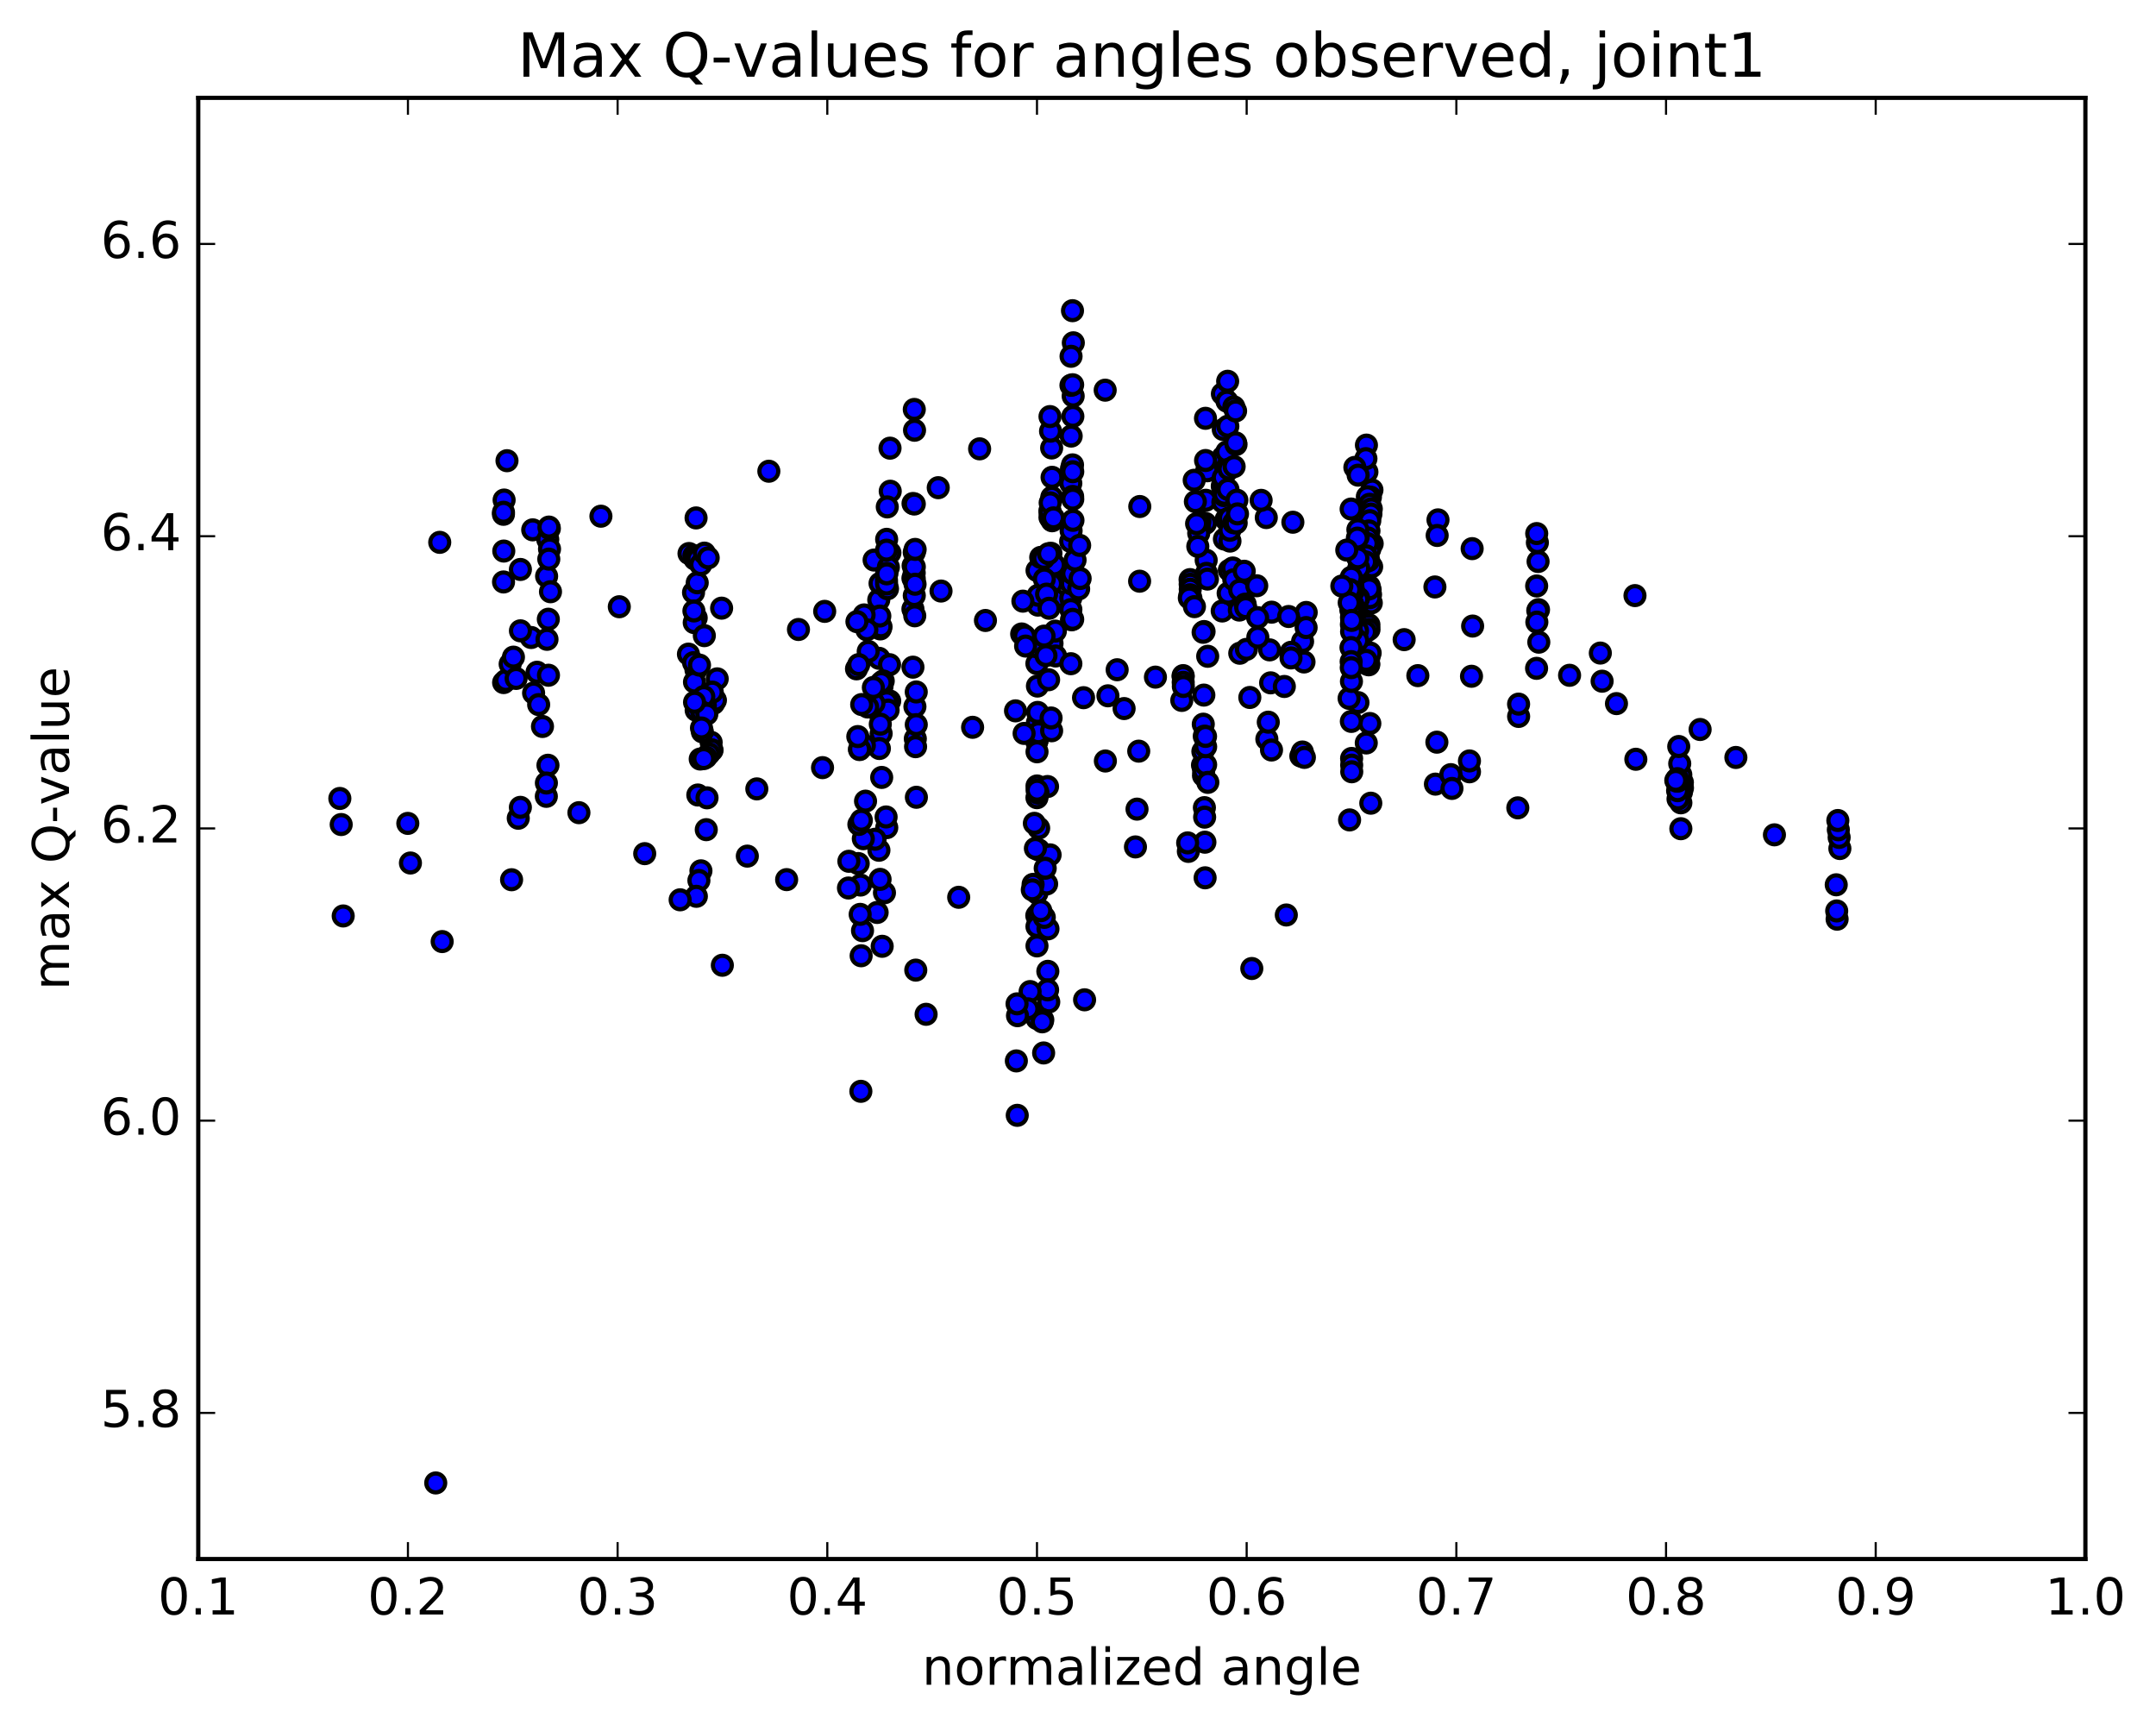 <?xml version="1.0" encoding="utf-8" standalone="no"?>
<!DOCTYPE svg PUBLIC "-//W3C//DTD SVG 1.1//EN"
  "http://www.w3.org/Graphics/SVG/1.1/DTD/svg11.dtd">
<!-- Created with matplotlib (http://matplotlib.org/) -->
<svg height="408pt" version="1.1" viewBox="0 0 510 408" width="510pt" xmlns="http://www.w3.org/2000/svg" xmlns:xlink="http://www.w3.org/1999/xlink">
 <defs>
  <style type="text/css">
*{stroke-linecap:butt;stroke-linejoin:round;stroke-miterlimit:100000;}
  </style>
 </defs>
 <g id="figure_1">
  <g id="patch_1">
   <path d="M 0 408.169 
L 510.039 408.169 
L 510.039 0 
L 0 0 
z
" style="fill:#ffffff;"/>
  </g>
  <g id="axes_1">
   <g id="patch_2">
    <path d="M 46.898 368.742 
L 493.298 368.742 
L 493.298 23.142 
L 46.898 23.142 
z
" style="fill:#ffffff;"/>
   </g>
   <g id="PathCollection_1">
    <defs>
     <path d="M 0 2.236 
C 0.593 2.236 1.162 2 1.581 1.581 
C 2 1.162 2.236 0.593 2.236 0 
C 2.236 -0.593 2 -1.162 1.581 -1.581 
C 1.162 -2 0.593 -2.236 0 -2.236 
C -0.593 -2.236 -1.162 -2 -1.581 -1.581 
C -2 -1.162 -2.236 -0.593 -2.236 0 
C -2.236 0.593 -2 1.162 -1.581 1.581 
C -1.162 2 -0.593 2.236 0 2.236 
z
" id="mb31577ff69" style="stroke:#000000;"/>
    </defs>
    <g clip-path="url(#pabdc3a655a)">
     <use style="fill:#0000ff;stroke:#000000;" x="103.074" xlink:href="#mb31577ff69" y="350.749"/>
     <use style="fill:#0000ff;stroke:#000000;" x="245.299" xlink:href="#mb31577ff69" y="209.599"/>
     <use style="fill:#0000ff;stroke:#000000;" x="245.291" xlink:href="#mb31577ff69" y="188.666"/>
     <use style="fill:#0000ff;stroke:#000000;" x="245.305" xlink:href="#mb31577ff69" y="175.188"/>
     <use style="fill:#0000ff;stroke:#000000;" x="245.311" xlink:href="#mb31577ff69" y="134.935"/>
     <use style="fill:#0000ff;stroke:#000000;" x="245.277" xlink:href="#mb31577ff69" y="156.949"/>
     <use style="fill:#0000ff;stroke:#000000;" x="245.248" xlink:href="#mb31577ff69" y="175.389"/>
     <use style="fill:#0000ff;stroke:#000000;" x="245.254" xlink:href="#mb31577ff69" y="216.562"/>
     <use style="fill:#0000ff;stroke:#000000;" x="245.306" xlink:href="#mb31577ff69" y="177.815"/>
     <use style="fill:#0000ff;stroke:#000000;" x="245.395" xlink:href="#mb31577ff69" y="170.94"/>
     <use style="fill:#0000ff;stroke:#000000;" x="245.457" xlink:href="#mb31577ff69" y="168.5"/>
     <use style="fill:#0000ff;stroke:#000000;" x="245.509" xlink:href="#mb31577ff69" y="143.124"/>
     <use style="fill:#0000ff;stroke:#000000;" x="245.581" xlink:href="#mb31577ff69" y="140.797"/>
     <use style="fill:#0000ff;stroke:#000000;" x="245.635" xlink:href="#mb31577ff69" y="173.318"/>
     <use style="fill:#0000ff;stroke:#000000;" x="245.708" xlink:href="#mb31577ff69" y="201.021"/>
     <use style="fill:#0000ff;stroke:#000000;" x="245.557" xlink:href="#mb31577ff69" y="216.286"/>
     <use style="fill:#0000ff;stroke:#000000;" x="245.291" xlink:href="#mb31577ff69" y="211.212"/>
     <use style="fill:#0000ff;stroke:#000000;" x="268.59" xlink:href="#mb31577ff69" y="200.315"/>
     <use style="fill:#0000ff;stroke:#000000;" x="284.451" xlink:href="#mb31577ff69" y="180.961"/>
     <use style="fill:#0000ff;stroke:#000000;" x="284.542" xlink:href="#mb31577ff69" y="177.735"/>
     <use style="fill:#0000ff;stroke:#000000;" x="284.634" xlink:href="#mb31577ff69" y="171.284"/>
     <use style="fill:#0000ff;stroke:#000000;" x="284.689" xlink:href="#mb31577ff69" y="183.44"/>
     <use style="fill:#0000ff;stroke:#000000;" x="284.724" xlink:href="#mb31577ff69" y="182.34"/>
     <use style="fill:#0000ff;stroke:#000000;" x="284.769" xlink:href="#mb31577ff69" y="164.404"/>
     <use style="fill:#0000ff;stroke:#000000;" x="284.821" xlink:href="#mb31577ff69" y="149.374"/>
     <use style="fill:#0000ff;stroke:#000000;" x="284.868" xlink:href="#mb31577ff69" y="174.131"/>
     <use style="fill:#0000ff;stroke:#000000;" x="284.9" xlink:href="#mb31577ff69" y="191.025"/>
     <use style="fill:#0000ff;stroke:#000000;" x="284.955" xlink:href="#mb31577ff69" y="193.27"/>
     <use style="fill:#0000ff;stroke:#000000;" x="285.017" xlink:href="#mb31577ff69" y="199.197"/>
     <use style="fill:#0000ff;stroke:#000000;" x="285.07" xlink:href="#mb31577ff69" y="207.62"/>
     <use style="fill:#0000ff;stroke:#000000;" x="261.474" xlink:href="#mb31577ff69" y="179.994"/>
     <use style="fill:#0000ff;stroke:#000000;" x="245.696" xlink:href="#mb31577ff69" y="195.871"/>
     <use style="fill:#0000ff;stroke:#000000;" x="269.367" xlink:href="#mb31577ff69" y="177.663"/>
     <use style="fill:#0000ff;stroke:#000000;" x="285.191" xlink:href="#mb31577ff69" y="180.872"/>
     <use style="fill:#0000ff;stroke:#000000;" x="285.193" xlink:href="#mb31577ff69" y="176.623"/>
     <use style="fill:#0000ff;stroke:#000000;" x="285.168" xlink:href="#mb31577ff69" y="174.176"/>
     <use style="fill:#0000ff;stroke:#000000;" x="285.143" xlink:href="#mb31577ff69" y="123.789"/>
     <use style="fill:#0000ff;stroke:#000000;" x="285.159" xlink:href="#mb31577ff69" y="98.94"/>
     <use style="fill:#0000ff;stroke:#000000;" x="285.229" xlink:href="#mb31577ff69" y="118.324"/>
     <use style="fill:#0000ff;stroke:#000000;" x="285.321" xlink:href="#mb31577ff69" y="132.499"/>
     <use style="fill:#0000ff;stroke:#000000;" x="285.389" xlink:href="#mb31577ff69" y="135.609"/>
     <use style="fill:#0000ff;stroke:#000000;" x="285.471" xlink:href="#mb31577ff69" y="111.27"/>
     <use style="fill:#0000ff;stroke:#000000;" x="285.555" xlink:href="#mb31577ff69" y="111.345"/>
     <use style="fill:#0000ff;stroke:#000000;" x="285.619" xlink:href="#mb31577ff69" y="136.963"/>
     <use style="fill:#0000ff;stroke:#000000;" x="285.679" xlink:href="#mb31577ff69" y="155.223"/>
     <use style="fill:#0000ff;stroke:#000000;" x="285.714" xlink:href="#mb31577ff69" y="185.048"/>
     <use style="fill:#0000ff;stroke:#000000;" x="262.08" xlink:href="#mb31577ff69" y="164.572"/>
     <use style="fill:#0000ff;stroke:#000000;" x="222.597" xlink:href="#mb31577ff69" y="139.797"/>
     <use style="fill:#0000ff;stroke:#000000;" x="206.77" xlink:href="#mb31577ff69" y="132.464"/>
     <use style="fill:#0000ff;stroke:#000000;" x="207.213" xlink:href="#mb31577ff69" y="163.372"/>
     <use style="fill:#0000ff;stroke:#000000;" x="207.816" xlink:href="#mb31577ff69" y="168.266"/>
     <use style="fill:#0000ff;stroke:#000000;" x="207.837" xlink:href="#mb31577ff69" y="167.789"/>
     <use style="fill:#0000ff;stroke:#000000;" x="207.869" xlink:href="#mb31577ff69" y="141.883"/>
     <use style="fill:#0000ff;stroke:#000000;" x="207.93" xlink:href="#mb31577ff69" y="155.702"/>
     <use style="fill:#0000ff;stroke:#000000;" x="207.975" xlink:href="#mb31577ff69" y="148.197"/>
     <use style="fill:#0000ff;stroke:#000000;" x="208.226" xlink:href="#mb31577ff69" y="148.752"/>
     <use style="fill:#0000ff;stroke:#000000;" x="208.175" xlink:href="#mb31577ff69" y="137.979"/>
     <use style="fill:#0000ff;stroke:#000000;" x="208.64" xlink:href="#mb31577ff69" y="162.332"/>
     <use style="fill:#0000ff;stroke:#000000;" x="186.079" xlink:href="#mb31577ff69" y="208.05"/>
     <use style="fill:#0000ff;stroke:#000000;" x="170.871" xlink:href="#mb31577ff69" y="228.304"/>
     <use style="fill:#0000ff;stroke:#000000;" x="194.569" xlink:href="#mb31577ff69" y="181.562"/>
     <use style="fill:#0000ff;stroke:#000000;" x="210.425" xlink:href="#mb31577ff69" y="157.21"/>
     <use style="fill:#0000ff;stroke:#000000;" x="210.457" xlink:href="#mb31577ff69" y="165.799"/>
     <use style="fill:#0000ff;stroke:#000000;" x="210.505" xlink:href="#mb31577ff69" y="130.738"/>
     <use style="fill:#0000ff;stroke:#000000;" x="210.535" xlink:href="#mb31577ff69" y="106.002"/>
     <use style="fill:#0000ff;stroke:#000000;" x="210.584" xlink:href="#mb31577ff69" y="116.184"/>
     <use style="fill:#0000ff;stroke:#000000;" x="210.145" xlink:href="#mb31577ff69" y="134.163"/>
     <use style="fill:#0000ff;stroke:#000000;" x="209.935" xlink:href="#mb31577ff69" y="139.257"/>
     <use style="fill:#0000ff;stroke:#000000;" x="209.883" xlink:href="#mb31577ff69" y="119.895"/>
     <use style="fill:#0000ff;stroke:#000000;" x="209.737" xlink:href="#mb31577ff69" y="127.561"/>
     <use style="fill:#0000ff;stroke:#000000;" x="209.703" xlink:href="#mb31577ff69" y="137.266"/>
     <use style="fill:#0000ff;stroke:#000000;" x="209.723" xlink:href="#mb31577ff69" y="138.125"/>
     <use style="fill:#0000ff;stroke:#000000;" x="209.743" xlink:href="#mb31577ff69" y="135.604"/>
     <use style="fill:#0000ff;stroke:#000000;" x="209.765" xlink:href="#mb31577ff69" y="165.997"/>
     <use style="fill:#0000ff;stroke:#000000;" x="209.762" xlink:href="#mb31577ff69" y="195.751"/>
     <use style="fill:#0000ff;stroke:#000000;" x="209.762" xlink:href="#mb31577ff69" y="135.727"/>
     <use style="fill:#0000ff;stroke:#000000;" x="209.707" xlink:href="#mb31577ff69" y="130.126"/>
     <use style="fill:#0000ff;stroke:#000000;" x="233.105" xlink:href="#mb31577ff69" y="146.756"/>
     <use style="fill:#0000ff;stroke:#000000;" x="248.854" xlink:href="#mb31577ff69" y="152.186"/>
     <use style="fill:#0000ff;stroke:#000000;" x="248.595" xlink:href="#mb31577ff69" y="130.861"/>
     <use style="fill:#0000ff;stroke:#000000;" x="248.366" xlink:href="#mb31577ff69" y="122.365"/>
     <use style="fill:#0000ff;stroke:#000000;" x="248.36" xlink:href="#mb31577ff69" y="120.794"/>
     <use style="fill:#0000ff;stroke:#000000;" x="248.406" xlink:href="#mb31577ff69" y="121.207"/>
     <use style="fill:#0000ff;stroke:#000000;" x="248.824" xlink:href="#mb31577ff69" y="134.641"/>
     <use style="fill:#0000ff;stroke:#000000;" x="249.159" xlink:href="#mb31577ff69" y="134.06"/>
     <use style="fill:#0000ff;stroke:#000000;" x="248.869" xlink:href="#mb31577ff69" y="112.893"/>
     <use style="fill:#0000ff;stroke:#000000;" x="248.766" xlink:href="#mb31577ff69" y="105.955"/>
     <use style="fill:#0000ff;stroke:#000000;" x="248.754" xlink:href="#mb31577ff69" y="138.022"/>
     <use style="fill:#0000ff;stroke:#000000;" x="248.762" xlink:href="#mb31577ff69" y="172.841"/>
     <use style="fill:#0000ff;stroke:#000000;" x="248.777" xlink:href="#mb31577ff69" y="142.594"/>
     <use style="fill:#0000ff;stroke:#000000;" x="248.798" xlink:href="#mb31577ff69" y="117.618"/>
     <use style="fill:#0000ff;stroke:#000000;" x="248.507" xlink:href="#mb31577ff69" y="101.988"/>
     <use style="fill:#0000ff;stroke:#000000;" x="248.376" xlink:href="#mb31577ff69" y="98.529"/>
     <use style="fill:#0000ff;stroke:#000000;" x="248.415" xlink:href="#mb31577ff69" y="118.926"/>
     <use style="fill:#0000ff;stroke:#000000;" x="248.868" xlink:href="#mb31577ff69" y="123.171"/>
     <use style="fill:#0000ff;stroke:#000000;" x="249.376" xlink:href="#mb31577ff69" y="141.727"/>
     <use style="fill:#0000ff;stroke:#000000;" x="249.704" xlink:href="#mb31577ff69" y="155.154"/>
     <use style="fill:#0000ff;stroke:#000000;" x="249.42" xlink:href="#mb31577ff69" y="133.613"/>
     <use style="fill:#0000ff;stroke:#000000;" x="249.194" xlink:href="#mb31577ff69" y="122.489"/>
     <use style="fill:#0000ff;stroke:#000000;" x="249.646" xlink:href="#mb31577ff69" y="149.275"/>
     <use style="fill:#0000ff;stroke:#000000;" x="273.317" xlink:href="#mb31577ff69" y="160.155"/>
     <use style="fill:#0000ff;stroke:#000000;" x="289.112" xlink:href="#mb31577ff69" y="144.512"/>
     <use style="fill:#0000ff;stroke:#000000;" x="289.128" xlink:href="#mb31577ff69" y="114.987"/>
     <use style="fill:#0000ff;stroke:#000000;" x="289.263" xlink:href="#mb31577ff69" y="118.762"/>
     <use style="fill:#0000ff;stroke:#000000;" x="289.634" xlink:href="#mb31577ff69" y="127.502"/>
     <use style="fill:#0000ff;stroke:#000000;" x="289.311" xlink:href="#mb31577ff69" y="114.538"/>
     <use style="fill:#0000ff;stroke:#000000;" x="289.298" xlink:href="#mb31577ff69" y="108.113"/>
     <use style="fill:#0000ff;stroke:#000000;" x="289.515" xlink:href="#mb31577ff69" y="117.221"/>
     <use style="fill:#0000ff;stroke:#000000;" x="289.612" xlink:href="#mb31577ff69" y="116.896"/>
     <use style="fill:#0000ff;stroke:#000000;" x="289.364" xlink:href="#mb31577ff69" y="101.592"/>
     <use style="fill:#0000ff;stroke:#000000;" x="289.157" xlink:href="#mb31577ff69" y="93.153"/>
     <use style="fill:#0000ff;stroke:#000000;" x="289.358" xlink:href="#mb31577ff69" y="112.964"/>
     <use style="fill:#0000ff;stroke:#000000;" x="290.028" xlink:href="#mb31577ff69" y="122.885"/>
     <use style="fill:#0000ff;stroke:#000000;" x="290.52" xlink:href="#mb31577ff69" y="140.311"/>
     <use style="fill:#0000ff;stroke:#000000;" x="290.794" xlink:href="#mb31577ff69" y="134.876"/>
     <use style="fill:#0000ff;stroke:#000000;" x="290.505" xlink:href="#mb31577ff69" y="110.118"/>
     <use style="fill:#0000ff;stroke:#000000;" x="290.243" xlink:href="#mb31577ff69" y="94.891"/>
     <use style="fill:#0000ff;stroke:#000000;" x="290.401" xlink:href="#mb31577ff69" y="90.18"/>
     <use style="fill:#0000ff;stroke:#000000;" x="290.193" xlink:href="#mb31577ff69" y="106.886"/>
     <use style="fill:#0000ff;stroke:#000000;" x="290.47" xlink:href="#mb31577ff69" y="115.762"/>
     <use style="fill:#0000ff;stroke:#000000;" x="290.834" xlink:href="#mb31577ff69" y="122.476"/>
     <use style="fill:#0000ff;stroke:#000000;" x="290.949" xlink:href="#mb31577ff69" y="127.98"/>
     <use style="fill:#0000ff;stroke:#000000;" x="290.71" xlink:href="#mb31577ff69" y="110.95"/>
     <use style="fill:#0000ff;stroke:#000000;" x="290.445" xlink:href="#mb31577ff69" y="100.81"/>
     <use style="fill:#0000ff;stroke:#000000;" x="290.931" xlink:href="#mb31577ff69" y="125.422"/>
     <use style="fill:#0000ff;stroke:#000000;" x="291.616" xlink:href="#mb31577ff69" y="134.34"/>
     <use style="fill:#0000ff;stroke:#000000;" x="291.855" xlink:href="#mb31577ff69" y="137.122"/>
     <use style="fill:#0000ff;stroke:#000000;" x="291.845" xlink:href="#mb31577ff69" y="123.638"/>
     <use style="fill:#0000ff;stroke:#000000;" x="291.862" xlink:href="#mb31577ff69" y="96.234"/>
     <use style="fill:#0000ff;stroke:#000000;" x="291.934" xlink:href="#mb31577ff69" y="110.356"/>
     <use style="fill:#0000ff;stroke:#000000;" x="292.418" xlink:href="#mb31577ff69" y="123.7"/>
     <use style="fill:#0000ff;stroke:#000000;" x="292.585" xlink:href="#mb31577ff69" y="118.302"/>
     <use style="fill:#0000ff;stroke:#000000;" x="292.378" xlink:href="#mb31577ff69" y="105.139"/>
     <use style="fill:#0000ff;stroke:#000000;" x="292.276" xlink:href="#mb31577ff69" y="97.202"/>
     <use style="fill:#0000ff;stroke:#000000;" x="292.289" xlink:href="#mb31577ff69" y="104.739"/>
     <use style="fill:#0000ff;stroke:#000000;" x="292.728" xlink:href="#mb31577ff69" y="121.546"/>
     <use style="fill:#0000ff;stroke:#000000;" x="293.157" xlink:href="#mb31577ff69" y="144.295"/>
     <use style="fill:#0000ff;stroke:#000000;" x="293.25" xlink:href="#mb31577ff69" y="139.592"/>
     <use style="fill:#0000ff;stroke:#000000;" x="293.265" xlink:href="#mb31577ff69" y="154.506"/>
     <use style="fill:#0000ff;stroke:#000000;" x="269.614" xlink:href="#mb31577ff69" y="119.803"/>
     <use style="fill:#0000ff;stroke:#000000;" x="253.858" xlink:href="#mb31577ff69" y="93.681"/>
     <use style="fill:#0000ff;stroke:#000000;" x="253.892" xlink:href="#mb31577ff69" y="81.082"/>
     <use style="fill:#0000ff;stroke:#000000;" x="253.697" xlink:href="#mb31577ff69" y="73.484"/>
     <use style="fill:#0000ff;stroke:#000000;" x="253.46" xlink:href="#mb31577ff69" y="110.841"/>
     <use style="fill:#0000ff;stroke:#000000;" x="253.459" xlink:href="#mb31577ff69" y="146.589"/>
     <use style="fill:#0000ff;stroke:#000000;" x="253.312" xlink:href="#mb31577ff69" y="156.98"/>
     <use style="fill:#0000ff;stroke:#000000;" x="253.315" xlink:href="#mb31577ff69" y="124.152"/>
     <use style="fill:#0000ff;stroke:#000000;" x="253.295" xlink:href="#mb31577ff69" y="141.428"/>
     <use style="fill:#0000ff;stroke:#000000;" x="253.263" xlink:href="#mb31577ff69" y="128.069"/>
     <use style="fill:#0000ff;stroke:#000000;" x="253.296" xlink:href="#mb31577ff69" y="112.288"/>
     <use style="fill:#0000ff;stroke:#000000;" x="253.325" xlink:href="#mb31577ff69" y="136.31"/>
     <use style="fill:#0000ff;stroke:#000000;" x="253.311" xlink:href="#mb31577ff69" y="144.174"/>
     <use style="fill:#0000ff;stroke:#000000;" x="253.3" xlink:href="#mb31577ff69" y="114.311"/>
     <use style="fill:#0000ff;stroke:#000000;" x="253.331" xlink:href="#mb31577ff69" y="91.133"/>
     <use style="fill:#0000ff;stroke:#000000;" x="253.356" xlink:href="#mb31577ff69" y="84.271"/>
     <use style="fill:#0000ff;stroke:#000000;" x="253.386" xlink:href="#mb31577ff69" y="103.141"/>
     <use style="fill:#0000ff;stroke:#000000;" x="253.371" xlink:href="#mb31577ff69" y="125.542"/>
     <use style="fill:#0000ff;stroke:#000000;" x="253.456" xlink:href="#mb31577ff69" y="138.092"/>
     <use style="fill:#0000ff;stroke:#000000;" x="253.829" xlink:href="#mb31577ff69" y="135.084"/>
     <use style="fill:#0000ff;stroke:#000000;" x="253.731" xlink:href="#mb31577ff69" y="117.42"/>
     <use style="fill:#0000ff;stroke:#000000;" x="253.703" xlink:href="#mb31577ff69" y="109.951"/>
     <use style="fill:#0000ff;stroke:#000000;" x="253.736" xlink:href="#mb31577ff69" y="90.999"/>
     <use style="fill:#0000ff;stroke:#000000;" x="253.762" xlink:href="#mb31577ff69" y="118.071"/>
     <use style="fill:#0000ff;stroke:#000000;" x="253.745" xlink:href="#mb31577ff69" y="146.489"/>
     <use style="fill:#0000ff;stroke:#000000;" x="253.748" xlink:href="#mb31577ff69" y="135.686"/>
     <use style="fill:#0000ff;stroke:#000000;" x="253.759" xlink:href="#mb31577ff69" y="111.574"/>
     <use style="fill:#0000ff;stroke:#000000;" x="253.784" xlink:href="#mb31577ff69" y="98.48"/>
     <use style="fill:#0000ff;stroke:#000000;" x="253.809" xlink:href="#mb31577ff69" y="123.072"/>
     <use style="fill:#0000ff;stroke:#000000;" x="254.306" xlink:href="#mb31577ff69" y="132.46"/>
     <use style="fill:#0000ff;stroke:#000000;" x="255.152" xlink:href="#mb31577ff69" y="139.301"/>
     <use style="fill:#0000ff;stroke:#000000;" x="255.505" xlink:href="#mb31577ff69" y="136.826"/>
     <use style="fill:#0000ff;stroke:#000000;" x="255.39" xlink:href="#mb31577ff69" y="128.992"/>
     <use style="fill:#0000ff;stroke:#000000;" x="231.729" xlink:href="#mb31577ff69" y="106.16"/>
     <use style="fill:#0000ff;stroke:#000000;" x="215.955" xlink:href="#mb31577ff69" y="136.762"/>
     <use style="fill:#0000ff;stroke:#000000;" x="215.957" xlink:href="#mb31577ff69" y="157.8"/>
     <use style="fill:#0000ff;stroke:#000000;" x="215.952" xlink:href="#mb31577ff69" y="144.05"/>
     <use style="fill:#0000ff;stroke:#000000;" x="215.976" xlink:href="#mb31577ff69" y="119.084"/>
     <use style="fill:#0000ff;stroke:#000000;" x="215.996" xlink:href="#mb31577ff69" y="133.803"/>
     <use style="fill:#0000ff;stroke:#000000;" x="216.263" xlink:href="#mb31577ff69" y="136.824"/>
     <use style="fill:#0000ff;stroke:#000000;" x="216.256" xlink:href="#mb31577ff69" y="135.503"/>
     <use style="fill:#0000ff;stroke:#000000;" x="216.266" xlink:href="#mb31577ff69" y="130.66"/>
     <use style="fill:#0000ff;stroke:#000000;" x="216.28" xlink:href="#mb31577ff69" y="134.075"/>
     <use style="fill:#0000ff;stroke:#000000;" x="216.272" xlink:href="#mb31577ff69" y="140.865"/>
     <use style="fill:#0000ff;stroke:#000000;" x="216.278" xlink:href="#mb31577ff69" y="119.211"/>
     <use style="fill:#0000ff;stroke:#000000;" x="216.274" xlink:href="#mb31577ff69" y="96.84"/>
     <use style="fill:#0000ff;stroke:#000000;" x="216.331" xlink:href="#mb31577ff69" y="101.761"/>
     <use style="fill:#0000ff;stroke:#000000;" x="216.386" xlink:href="#mb31577ff69" y="145.65"/>
     <use style="fill:#0000ff;stroke:#000000;" x="216.423" xlink:href="#mb31577ff69" y="167.125"/>
     <use style="fill:#0000ff;stroke:#000000;" x="216.455" xlink:href="#mb31577ff69" y="138.185"/>
     <use style="fill:#0000ff;stroke:#000000;" x="216.474" xlink:href="#mb31577ff69" y="129.948"/>
     <use style="fill:#0000ff;stroke:#000000;" x="216.517" xlink:href="#mb31577ff69" y="174.73"/>
     <use style="fill:#0000ff;stroke:#000000;" x="216.771" xlink:href="#mb31577ff69" y="188.572"/>
     <use style="fill:#0000ff;stroke:#000000;" x="216.737" xlink:href="#mb31577ff69" y="163.662"/>
     <use style="fill:#0000ff;stroke:#000000;" x="216.577" xlink:href="#mb31577ff69" y="176.607"/>
     <use style="fill:#0000ff;stroke:#000000;" x="216.743" xlink:href="#mb31577ff69" y="171.391"/>
     <use style="fill:#0000ff;stroke:#000000;" x="240.22" xlink:href="#mb31577ff69" y="168.133"/>
     <use style="fill:#0000ff;stroke:#000000;" x="279.549" xlink:href="#mb31577ff69" y="165.663"/>
     <use style="fill:#0000ff;stroke:#000000;" x="294.842" xlink:href="#mb31577ff69" y="153.591"/>
     <use style="fill:#0000ff;stroke:#000000;" x="294.54" xlink:href="#mb31577ff69" y="142.891"/>
     <use style="fill:#0000ff;stroke:#000000;" x="294.323" xlink:href="#mb31577ff69" y="135.113"/>
     <use style="fill:#0000ff;stroke:#000000;" x="294.679" xlink:href="#mb31577ff69" y="143.735"/>
     <use style="fill:#0000ff;stroke:#000000;" x="245.299" xlink:href="#mb31577ff69" y="240.907"/>
     <use style="fill:#0000ff;stroke:#000000;" x="245.291" xlink:href="#mb31577ff69" y="219.142"/>
     <use style="fill:#0000ff;stroke:#000000;" x="245.305" xlink:href="#mb31577ff69" y="185.896"/>
     <use style="fill:#0000ff;stroke:#000000;" x="245.311" xlink:href="#mb31577ff69" y="153.01"/>
     <use style="fill:#0000ff;stroke:#000000;" x="245.403" xlink:href="#mb31577ff69" y="162.269"/>
     <use style="fill:#0000ff;stroke:#000000;" x="246.182" xlink:href="#mb31577ff69" y="131.833"/>
     <use style="fill:#0000ff;stroke:#000000;" x="247.036" xlink:href="#mb31577ff69" y="136.941"/>
     <use style="fill:#0000ff;stroke:#000000;" x="247.569" xlink:href="#mb31577ff69" y="140.524"/>
     <use style="fill:#0000ff;stroke:#000000;" x="248.631" xlink:href="#mb31577ff69" y="169.82"/>
     <use style="fill:#0000ff;stroke:#000000;" x="248.399" xlink:href="#mb31577ff69" y="202.192"/>
     <use style="fill:#0000ff;stroke:#000000;" x="248.082" xlink:href="#mb31577ff69" y="236.994"/>
     <use style="fill:#0000ff;stroke:#000000;" x="247.896" xlink:href="#mb31577ff69" y="219.696"/>
     <use style="fill:#0000ff;stroke:#000000;" x="247.864" xlink:href="#mb31577ff69" y="229.74"/>
     <use style="fill:#0000ff;stroke:#000000;" x="247.809" xlink:href="#mb31577ff69" y="234.133"/>
     <use style="fill:#0000ff;stroke:#000000;" x="247.427" xlink:href="#mb31577ff69" y="155.063"/>
     <use style="fill:#0000ff;stroke:#000000;" x="246.98" xlink:href="#mb31577ff69" y="150.455"/>
     <use style="fill:#0000ff;stroke:#000000;" x="246.89" xlink:href="#mb31577ff69" y="132.035"/>
     <use style="fill:#0000ff;stroke:#000000;" x="248.014" xlink:href="#mb31577ff69" y="130.967"/>
     <use style="fill:#0000ff;stroke:#000000;" x="248.156" xlink:href="#mb31577ff69" y="143.868"/>
     <use style="fill:#0000ff;stroke:#000000;" x="248.046" xlink:href="#mb31577ff69" y="160.77"/>
     <use style="fill:#0000ff;stroke:#000000;" x="247.793" xlink:href="#mb31577ff69" y="186.03"/>
     <use style="fill:#0000ff;stroke:#000000;" x="247.581" xlink:href="#mb31577ff69" y="209.079"/>
     <use style="fill:#0000ff;stroke:#000000;" x="247.244" xlink:href="#mb31577ff69" y="205.36"/>
     <use style="fill:#0000ff;stroke:#000000;" x="247.024" xlink:href="#mb31577ff69" y="216.978"/>
     <use style="fill:#0000ff;stroke:#000000;" x="246.869" xlink:href="#mb31577ff69" y="249.047"/>
     <use style="fill:#0000ff;stroke:#000000;" x="246.673" xlink:href="#mb31577ff69" y="241.212"/>
     <use style="fill:#0000ff;stroke:#000000;" x="246.538" xlink:href="#mb31577ff69" y="241.683"/>
     <use style="fill:#0000ff;stroke:#000000;" x="246.199" xlink:href="#mb31577ff69" y="215.4"/>
     <use style="fill:#0000ff;stroke:#000000;" x="269.574" xlink:href="#mb31577ff69" y="137.467"/>
     <use style="fill:#0000ff;stroke:#000000;" x="285.178" xlink:href="#mb31577ff69" y="108.921"/>
     <use style="fill:#0000ff;stroke:#000000;" x="261.431" xlink:href="#mb31577ff69" y="92.285"/>
     <use style="fill:#0000ff;stroke:#000000;" x="221.941" xlink:href="#mb31577ff69" y="115.348"/>
     <use style="fill:#0000ff;stroke:#000000;" x="181.871" xlink:href="#mb31577ff69" y="111.457"/>
     <use style="fill:#0000ff;stroke:#000000;" x="142.147" xlink:href="#mb31577ff69" y="122.094"/>
     <use style="fill:#0000ff;stroke:#000000;" x="126.013" xlink:href="#mb31577ff69" y="125.319"/>
     <use style="fill:#0000ff;stroke:#000000;" x="125.648" xlink:href="#mb31577ff69" y="150.783"/>
     <use style="fill:#0000ff;stroke:#000000;" x="126.221" xlink:href="#mb31577ff69" y="163.919"/>
     <use style="fill:#0000ff;stroke:#000000;" x="127.037" xlink:href="#mb31577ff69" y="159"/>
     <use style="fill:#0000ff;stroke:#000000;" x="127.419" xlink:href="#mb31577ff69" y="166.652"/>
     <use style="fill:#0000ff;stroke:#000000;" x="128.324" xlink:href="#mb31577ff69" y="171.826"/>
     <use style="fill:#0000ff;stroke:#000000;" x="129.234" xlink:href="#mb31577ff69" y="188.349"/>
     <use style="fill:#0000ff;stroke:#000000;" x="129.393" xlink:href="#mb31577ff69" y="151.213"/>
     <use style="fill:#0000ff;stroke:#000000;" x="129.574" xlink:href="#mb31577ff69" y="127.599"/>
     <use style="fill:#0000ff;stroke:#000000;" x="129.3" xlink:href="#mb31577ff69" y="136.29"/>
     <use style="fill:#0000ff;stroke:#000000;" x="129.739" xlink:href="#mb31577ff69" y="159.707"/>
     <use style="fill:#0000ff;stroke:#000000;" x="130.218" xlink:href="#mb31577ff69" y="139.955"/>
     <use style="fill:#0000ff;stroke:#000000;" x="129.99" xlink:href="#mb31577ff69" y="129.844"/>
     <use style="fill:#0000ff;stroke:#000000;" x="129.953" xlink:href="#mb31577ff69" y="125.007"/>
     <use style="fill:#0000ff;stroke:#000000;" x="129.854" xlink:href="#mb31577ff69" y="124.662"/>
     <use style="fill:#0000ff;stroke:#000000;" x="129.816" xlink:href="#mb31577ff69" y="132.243"/>
     <use style="fill:#0000ff;stroke:#000000;" x="129.706" xlink:href="#mb31577ff69" y="146.46"/>
     <use style="fill:#0000ff;stroke:#000000;" x="129.618" xlink:href="#mb31577ff69" y="180.997"/>
     <use style="fill:#0000ff;stroke:#000000;" x="129.25" xlink:href="#mb31577ff69" y="185.199"/>
     <use style="fill:#0000ff;stroke:#000000;" x="152.506" xlink:href="#mb31577ff69" y="201.906"/>
     <use style="fill:#0000ff;stroke:#000000;" x="168.224" xlink:href="#mb31577ff69" y="175.588"/>
     <use style="fill:#0000ff;stroke:#000000;" x="168.79" xlink:href="#mb31577ff69" y="166.377"/>
     <use style="fill:#0000ff;stroke:#000000;" x="169.099" xlink:href="#mb31577ff69" y="165.51"/>
     <use style="fill:#0000ff;stroke:#000000;" x="169.228" xlink:href="#mb31577ff69" y="165.636"/>
     <use style="fill:#0000ff;stroke:#000000;" x="169.653" xlink:href="#mb31577ff69" y="160.564"/>
     <use style="fill:#0000ff;stroke:#000000;" x="170.698" xlink:href="#mb31577ff69" y="143.841"/>
     <use style="fill:#0000ff;stroke:#000000;" x="195.079" xlink:href="#mb31577ff69" y="144.601"/>
     <use style="fill:#0000ff;stroke:#000000;" x="210.086" xlink:href="#mb31577ff69" y="167.948"/>
     <use style="fill:#0000ff;stroke:#000000;" x="209.605" xlink:href="#mb31577ff69" y="193.228"/>
     <use style="fill:#0000ff;stroke:#000000;" x="209.218" xlink:href="#mb31577ff69" y="211.156"/>
     <use style="fill:#0000ff;stroke:#000000;" x="208.679" xlink:href="#mb31577ff69" y="223.818"/>
     <use style="fill:#0000ff;stroke:#000000;" x="208.431" xlink:href="#mb31577ff69" y="173.501"/>
     <use style="fill:#0000ff;stroke:#000000;" x="208.234" xlink:href="#mb31577ff69" y="171.282"/>
     <use style="fill:#0000ff;stroke:#000000;" x="208.015" xlink:href="#mb31577ff69" y="177.036"/>
     <use style="fill:#0000ff;stroke:#000000;" x="208.927" xlink:href="#mb31577ff69" y="161.065"/>
     <use style="fill:#0000ff;stroke:#000000;" x="208.412" xlink:href="#mb31577ff69" y="148.259"/>
     <use style="fill:#0000ff;stroke:#000000;" x="208.12" xlink:href="#mb31577ff69" y="145.704"/>
     <use style="fill:#0000ff;stroke:#000000;" x="208.445" xlink:href="#mb31577ff69" y="161.456"/>
     <use style="fill:#0000ff;stroke:#000000;" x="208.562" xlink:href="#mb31577ff69" y="183.877"/>
     <use style="fill:#0000ff;stroke:#000000;" x="208.181" xlink:href="#mb31577ff69" y="207.99"/>
     <use style="fill:#0000ff;stroke:#000000;" x="207.908" xlink:href="#mb31577ff69" y="201.102"/>
     <use style="fill:#0000ff;stroke:#000000;" x="207.486" xlink:href="#mb31577ff69" y="215.815"/>
     <use style="fill:#0000ff;stroke:#000000;" x="206.993" xlink:href="#mb31577ff69" y="198.501"/>
     <use style="fill:#0000ff;stroke:#000000;" x="206.741" xlink:href="#mb31577ff69" y="166.342"/>
     <use style="fill:#0000ff;stroke:#000000;" x="206.594" xlink:href="#mb31577ff69" y="162.605"/>
     <use style="fill:#0000ff;stroke:#000000;" x="230.068" xlink:href="#mb31577ff69" y="172.022"/>
     <use style="fill:#0000ff;stroke:#000000;" x="245.563" xlink:href="#mb31577ff69" y="187.587"/>
     <use style="fill:#0000ff;stroke:#000000;" x="245.323" xlink:href="#mb31577ff69" y="186.901"/>
     <use style="fill:#0000ff;stroke:#000000;" x="244.921" xlink:href="#mb31577ff69" y="200.671"/>
     <use style="fill:#0000ff;stroke:#000000;" x="244.677" xlink:href="#mb31577ff69" y="194.738"/>
     <use style="fill:#0000ff;stroke:#000000;" x="244.382" xlink:href="#mb31577ff69" y="209.169"/>
     <use style="fill:#0000ff;stroke:#000000;" x="244.19" xlink:href="#mb31577ff69" y="210.468"/>
     <use style="fill:#0000ff;stroke:#000000;" x="243.675" xlink:href="#mb31577ff69" y="234.526"/>
     <use style="fill:#0000ff;stroke:#000000;" x="243.168" xlink:href="#mb31577ff69" y="238.611"/>
     <use style="fill:#0000ff;stroke:#000000;" x="219.07" xlink:href="#mb31577ff69" y="239.904"/>
     <use style="fill:#0000ff;stroke:#000000;" x="203.014" xlink:href="#mb31577ff69" y="204.246"/>
     <use style="fill:#0000ff;stroke:#000000;" x="179.028" xlink:href="#mb31577ff69" y="186.588"/>
     <use style="fill:#0000ff;stroke:#000000;" x="162.851" xlink:href="#mb31577ff69" y="154.715"/>
     <use style="fill:#0000ff;stroke:#000000;" x="162.984" xlink:href="#mb31577ff69" y="130.918"/>
     <use style="fill:#0000ff;stroke:#000000;" x="164.132" xlink:href="#mb31577ff69" y="131.413"/>
     <use style="fill:#0000ff;stroke:#000000;" x="164.685" xlink:href="#mb31577ff69" y="146.154"/>
     <use style="fill:#0000ff;stroke:#000000;" x="164.056" xlink:href="#mb31577ff69" y="140.143"/>
     <use style="fill:#0000ff;stroke:#000000;" x="164.221" xlink:href="#mb31577ff69" y="147.264"/>
     <use style="fill:#0000ff;stroke:#000000;" x="164.631" xlink:href="#mb31577ff69" y="158.42"/>
     <use style="fill:#0000ff;stroke:#000000;" x="164.067" xlink:href="#mb31577ff69" y="156.728"/>
     <use style="fill:#0000ff;stroke:#000000;" x="164.144" xlink:href="#mb31577ff69" y="144.504"/>
     <use style="fill:#0000ff;stroke:#000000;" x="164.929" xlink:href="#mb31577ff69" y="137.839"/>
     <use style="fill:#0000ff;stroke:#000000;" x="165.93" xlink:href="#mb31577ff69" y="168.223"/>
     <use style="fill:#0000ff;stroke:#000000;" x="165.635" xlink:href="#mb31577ff69" y="179.526"/>
     <use style="fill:#0000ff;stroke:#000000;" x="165.069" xlink:href="#mb31577ff69" y="188.034"/>
     <use style="fill:#0000ff;stroke:#000000;" x="164.677" xlink:href="#mb31577ff69" y="167.979"/>
     <use style="fill:#0000ff;stroke:#000000;" x="164.281" xlink:href="#mb31577ff69" y="161.322"/>
     <use style="fill:#0000ff;stroke:#000000;" x="164.379" xlink:href="#mb31577ff69" y="132.245"/>
     <use style="fill:#0000ff;stroke:#000000;" x="164.654" xlink:href="#mb31577ff69" y="122.5"/>
     <use style="fill:#0000ff;stroke:#000000;" x="165.073" xlink:href="#mb31577ff69" y="132.175"/>
     <use style="fill:#0000ff;stroke:#000000;" x="165.765" xlink:href="#mb31577ff69" y="133.543"/>
     <use style="fill:#0000ff;stroke:#000000;" x="166.619" xlink:href="#mb31577ff69" y="130.828"/>
     <use style="fill:#0000ff;stroke:#000000;" x="167.523" xlink:href="#mb31577ff69" y="131.949"/>
     <use style="fill:#0000ff;stroke:#000000;" x="168.485" xlink:href="#mb31577ff69" y="163.7"/>
     <use style="fill:#0000ff;stroke:#000000;" x="168.438" xlink:href="#mb31577ff69" y="177.436"/>
     <use style="fill:#0000ff;stroke:#000000;" x="168.322" xlink:href="#mb31577ff69" y="177.353"/>
     <use style="fill:#0000ff;stroke:#000000;" x="167.716" xlink:href="#mb31577ff69" y="178.274"/>
     <use style="fill:#0000ff;stroke:#000000;" x="167.246" xlink:href="#mb31577ff69" y="188.702"/>
     <use style="fill:#0000ff;stroke:#000000;" x="167.067" xlink:href="#mb31577ff69" y="196.234"/>
     <use style="fill:#0000ff;stroke:#000000;" x="166.857" xlink:href="#mb31577ff69" y="166.924"/>
     <use style="fill:#0000ff;stroke:#000000;" x="166.49" xlink:href="#mb31577ff69" y="164.761"/>
     <use style="fill:#0000ff;stroke:#000000;" x="165.993" xlink:href="#mb31577ff69" y="168.384"/>
     <use style="fill:#0000ff;stroke:#000000;" x="166.609" xlink:href="#mb31577ff69" y="150.346"/>
     <use style="fill:#0000ff;stroke:#000000;" x="167.2" xlink:href="#mb31577ff69" y="168.897"/>
     <use style="fill:#0000ff;stroke:#000000;" x="167.006" xlink:href="#mb31577ff69" y="179.1"/>
     <use style="fill:#0000ff;stroke:#000000;" x="166.466" xlink:href="#mb31577ff69" y="179.428"/>
     <use style="fill:#0000ff;stroke:#000000;" x="166.144" xlink:href="#mb31577ff69" y="173.094"/>
     <use style="fill:#0000ff;stroke:#000000;" x="165.935" xlink:href="#mb31577ff69" y="172.185"/>
     <use style="fill:#0000ff;stroke:#000000;" x="165.806" xlink:href="#mb31577ff69" y="205.969"/>
     <use style="fill:#0000ff;stroke:#000000;" x="165.326" xlink:href="#mb31577ff69" y="208.25"/>
     <use style="fill:#0000ff;stroke:#000000;" x="164.721" xlink:href="#mb31577ff69" y="211.994"/>
     <use style="fill:#0000ff;stroke:#000000;" x="164.294" xlink:href="#mb31577ff69" y="166.096"/>
     <use style="fill:#0000ff;stroke:#000000;" x="165.47" xlink:href="#mb31577ff69" y="157.316"/>
     <use style="fill:#0000ff;stroke:#000000;" x="188.877" xlink:href="#mb31577ff69" y="148.887"/>
     <use style="fill:#0000ff;stroke:#000000;" x="204.405" xlink:href="#mb31577ff69" y="145.442"/>
     <use style="fill:#0000ff;stroke:#000000;" x="205.053" xlink:href="#mb31577ff69" y="148.965"/>
     <use style="fill:#0000ff;stroke:#000000;" x="205.378" xlink:href="#mb31577ff69" y="154.07"/>
     <use style="fill:#0000ff;stroke:#000000;" x="205.244" xlink:href="#mb31577ff69" y="167.22"/>
     <use style="fill:#0000ff;stroke:#000000;" x="204.742" xlink:href="#mb31577ff69" y="189.491"/>
     <use style="fill:#0000ff;stroke:#000000;" x="204.464" xlink:href="#mb31577ff69" y="176.313"/>
     <use style="fill:#0000ff;stroke:#000000;" x="204.216" xlink:href="#mb31577ff69" y="198.369"/>
     <use style="fill:#0000ff;stroke:#000000;" x="204.028" xlink:href="#mb31577ff69" y="220.121"/>
     <use style="fill:#0000ff;stroke:#000000;" x="203.635" xlink:href="#mb31577ff69" y="258.121"/>
     <use style="fill:#0000ff;stroke:#000000;" x="203.165" xlink:href="#mb31577ff69" y="194.994"/>
     <use style="fill:#0000ff;stroke:#000000;" x="203.324" xlink:href="#mb31577ff69" y="177.285"/>
     <use style="fill:#0000ff;stroke:#000000;" x="203.551" xlink:href="#mb31577ff69" y="209.331"/>
     <use style="fill:#0000ff;stroke:#000000;" x="203.703" xlink:href="#mb31577ff69" y="226.057"/>
     <use style="fill:#0000ff;stroke:#000000;" x="203.333" xlink:href="#mb31577ff69" y="177.204"/>
     <use style="fill:#0000ff;stroke:#000000;" x="202.914" xlink:href="#mb31577ff69" y="174.214"/>
     <use style="fill:#0000ff;stroke:#000000;" x="202.606" xlink:href="#mb31577ff69" y="158.197"/>
     <use style="fill:#0000ff;stroke:#000000;" x="202.706" xlink:href="#mb31577ff69" y="147.029"/>
     <use style="fill:#0000ff;stroke:#000000;" x="203.127" xlink:href="#mb31577ff69" y="157.191"/>
     <use style="fill:#0000ff;stroke:#000000;" x="203.833" xlink:href="#mb31577ff69" y="166.642"/>
     <use style="fill:#0000ff;stroke:#000000;" x="203.747" xlink:href="#mb31577ff69" y="194.017"/>
     <use style="fill:#0000ff;stroke:#000000;" x="203.473" xlink:href="#mb31577ff69" y="216.268"/>
     <use style="fill:#0000ff;stroke:#000000;" x="226.778" xlink:href="#mb31577ff69" y="212.229"/>
     <use style="fill:#0000ff;stroke:#000000;" x="242.252" xlink:href="#mb31577ff69" y="173.47"/>
     <use style="fill:#0000ff;stroke:#000000;" x="241.964" xlink:href="#mb31577ff69" y="142.186"/>
     <use style="fill:#0000ff;stroke:#000000;" x="241.678" xlink:href="#mb31577ff69" y="149.945"/>
     <use style="fill:#0000ff;stroke:#000000;" x="242.369" xlink:href="#mb31577ff69" y="150.406"/>
     <use style="fill:#0000ff;stroke:#000000;" x="242.606" xlink:href="#mb31577ff69" y="152.807"/>
     <use style="fill:#0000ff;stroke:#000000;" x="265.907" xlink:href="#mb31577ff69" y="167.59"/>
     <use style="fill:#0000ff;stroke:#000000;" x="281.105" xlink:href="#mb31577ff69" y="201.373"/>
     <use style="fill:#0000ff;stroke:#000000;" x="280.943" xlink:href="#mb31577ff69" y="199.36"/>
     <use style="fill:#0000ff;stroke:#000000;" x="304.276" xlink:href="#mb31577ff69" y="216.414"/>
     <use style="fill:#0000ff;stroke:#000000;" x="296.114" xlink:href="#mb31577ff69" y="229.073"/>
     <use style="fill:#0000ff;stroke:#000000;" x="256.557" xlink:href="#mb31577ff69" y="236.475"/>
     <use style="fill:#0000ff;stroke:#000000;" x="240.688" xlink:href="#mb31577ff69" y="240.235"/>
     <use style="fill:#0000ff;stroke:#000000;" x="240.628" xlink:href="#mb31577ff69" y="263.799"/>
     <use style="fill:#0000ff;stroke:#000000;" x="240.583" xlink:href="#mb31577ff69" y="237.431"/>
     <use style="fill:#0000ff;stroke:#000000;" x="240.417" xlink:href="#mb31577ff69" y="250.929"/>
     <use style="fill:#0000ff;stroke:#000000;" x="216.626" xlink:href="#mb31577ff69" y="229.455"/>
     <use style="fill:#0000ff;stroke:#000000;" x="200.802" xlink:href="#mb31577ff69" y="203.712"/>
     <use style="fill:#0000ff;stroke:#000000;" x="200.705" xlink:href="#mb31577ff69" y="210.032"/>
     <use style="fill:#0000ff;stroke:#000000;" x="176.779" xlink:href="#mb31577ff69" y="202.49"/>
     <use style="fill:#0000ff;stroke:#000000;" x="160.887" xlink:href="#mb31577ff69" y="212.821"/>
     <use style="fill:#0000ff;stroke:#000000;" x="136.944" xlink:href="#mb31577ff69" y="192.215"/>
     <use style="fill:#0000ff;stroke:#000000;" x="121.015" xlink:href="#mb31577ff69" y="208.076"/>
     <use style="fill:#0000ff;stroke:#000000;" x="97.088" xlink:href="#mb31577ff69" y="204.12"/>
     <use style="fill:#0000ff;stroke:#000000;" x="81.184" xlink:href="#mb31577ff69" y="216.644"/>
     <use style="fill:#0000ff;stroke:#000000;" x="104.594" xlink:href="#mb31577ff69" y="222.702"/>
     <use style="fill:#0000ff;stroke:#000000;" x="96.468" xlink:href="#mb31577ff69" y="194.751"/>
     <use style="fill:#0000ff;stroke:#000000;" x="80.71" xlink:href="#mb31577ff69" y="195.021"/>
     <use style="fill:#0000ff;stroke:#000000;" x="80.39" xlink:href="#mb31577ff69" y="188.852"/>
     <use style="fill:#0000ff;stroke:#000000;" x="104.019" xlink:href="#mb31577ff69" y="128.275"/>
     <use style="fill:#0000ff;stroke:#000000;" x="119.929" xlink:href="#mb31577ff69" y="108.966"/>
     <use style="fill:#0000ff;stroke:#000000;" x="119.249" xlink:href="#mb31577ff69" y="118.269"/>
     <use style="fill:#0000ff;stroke:#000000;" x="119.169" xlink:href="#mb31577ff69" y="130.338"/>
     <use style="fill:#0000ff;stroke:#000000;" x="119.091" xlink:href="#mb31577ff69" y="121.643"/>
     <use style="fill:#0000ff;stroke:#000000;" x="119.098" xlink:href="#mb31577ff69" y="121.168"/>
     <use style="fill:#0000ff;stroke:#000000;" x="119.11" xlink:href="#mb31577ff69" y="137.647"/>
     <use style="fill:#0000ff;stroke:#000000;" x="119.132" xlink:href="#mb31577ff69" y="161.443"/>
     <use style="fill:#0000ff;stroke:#000000;" x="119.643" xlink:href="#mb31577ff69" y="160.948"/>
     <use style="fill:#0000ff;stroke:#000000;" x="120.679" xlink:href="#mb31577ff69" y="157.065"/>
     <use style="fill:#0000ff;stroke:#000000;" x="121.453" xlink:href="#mb31577ff69" y="155.429"/>
     <use style="fill:#0000ff;stroke:#000000;" x="122.087" xlink:href="#mb31577ff69" y="160.463"/>
     <use style="fill:#0000ff;stroke:#000000;" x="122.594" xlink:href="#mb31577ff69" y="193.535"/>
     <use style="fill:#0000ff;stroke:#000000;" x="123.095" xlink:href="#mb31577ff69" y="190.954"/>
     <use style="fill:#0000ff;stroke:#000000;" x="123.108" xlink:href="#mb31577ff69" y="149.203"/>
     <use style="fill:#0000ff;stroke:#000000;" x="123.101" xlink:href="#mb31577ff69" y="134.688"/>
     <use style="fill:#0000ff;stroke:#000000;" x="146.496" xlink:href="#mb31577ff69" y="143.506"/>
     <use style="fill:#0000ff;stroke:#000000;" x="245.299" xlink:href="#mb31577ff69" y="223.725"/>
     <use style="fill:#0000ff;stroke:#000000;" x="268.963" xlink:href="#mb31577ff69" y="191.377"/>
     <use style="fill:#0000ff;stroke:#000000;" x="308.463" xlink:href="#mb31577ff69" y="156.571"/>
     <use style="fill:#0000ff;stroke:#000000;" x="324.375" xlink:href="#mb31577ff69" y="142.607"/>
     <use style="fill:#0000ff;stroke:#000000;" x="324.462" xlink:href="#mb31577ff69" y="134.047"/>
     <use style="fill:#0000ff;stroke:#000000;" x="324.532" xlink:href="#mb31577ff69" y="115.884"/>
     <use style="fill:#0000ff;stroke:#000000;" x="324.588" xlink:href="#mb31577ff69" y="128.575"/>
     <use style="fill:#0000ff;stroke:#000000;" x="348.237" xlink:href="#mb31577ff69" y="129.764"/>
     <use style="fill:#0000ff;stroke:#000000;" x="364.004" xlink:href="#mb31577ff69" y="151.888"/>
     <use style="fill:#0000ff;stroke:#000000;" x="340.156" xlink:href="#mb31577ff69" y="122.961"/>
     <use style="fill:#0000ff;stroke:#000000;" x="324.171" xlink:href="#mb31577ff69" y="117.582"/>
     <use style="fill:#0000ff;stroke:#000000;" x="323.996" xlink:href="#mb31577ff69" y="117.746"/>
     <use style="fill:#0000ff;stroke:#000000;" x="323.839" xlink:href="#mb31577ff69" y="117.963"/>
     <use style="fill:#0000ff;stroke:#000000;" x="323.69" xlink:href="#mb31577ff69" y="118.217"/>
     <use style="fill:#0000ff;stroke:#000000;" x="323.561" xlink:href="#mb31577ff69" y="118.67"/>
     <use style="fill:#0000ff;stroke:#000000;" x="323.447" xlink:href="#mb31577ff69" y="117.476"/>
     <use style="fill:#0000ff;stroke:#000000;" x="323.341" xlink:href="#mb31577ff69" y="111.638"/>
     <use style="fill:#0000ff;stroke:#000000;" x="323.228" xlink:href="#mb31577ff69" y="105.277"/>
     <use style="fill:#0000ff;stroke:#000000;" x="323.109" xlink:href="#mb31577ff69" y="108.478"/>
     <use style="fill:#0000ff;stroke:#000000;" x="323.098" xlink:href="#mb31577ff69" y="122.615"/>
     <use style="fill:#0000ff;stroke:#000000;" x="323.19" xlink:href="#mb31577ff69" y="175.727"/>
     <use style="fill:#0000ff;stroke:#000000;" x="299.672" xlink:href="#mb31577ff69" y="174.811"/>
     <use style="fill:#0000ff;stroke:#000000;" x="307.71" xlink:href="#mb31577ff69" y="178.825"/>
     <use style="fill:#0000ff;stroke:#000000;" x="300.011" xlink:href="#mb31577ff69" y="170.81"/>
     <use style="fill:#0000ff;stroke:#000000;" x="308.078" xlink:href="#mb31577ff69" y="177.866"/>
     <use style="fill:#0000ff;stroke:#000000;" x="347.606" xlink:href="#mb31577ff69" y="182.547"/>
     <use style="fill:#0000ff;stroke:#000000;" x="339.894" xlink:href="#mb31577ff69" y="175.541"/>
     <use style="fill:#0000ff;stroke:#000000;" x="300.799" xlink:href="#mb31577ff69" y="144.793"/>
     <use style="fill:#0000ff;stroke:#000000;" x="308.981" xlink:href="#mb31577ff69" y="144.856"/>
     <use style="fill:#0000ff;stroke:#000000;" x="348.085" xlink:href="#mb31577ff69" y="159.951"/>
     <use style="fill:#0000ff;stroke:#000000;" x="386.958" xlink:href="#mb31577ff69" y="179.583"/>
     <use style="fill:#0000ff;stroke:#000000;" x="378.979" xlink:href="#mb31577ff69" y="161.119"/>
     <use style="fill:#0000ff;stroke:#000000;" x="386.754" xlink:href="#mb31577ff69" y="140.871"/>
     <use style="fill:#0000ff;stroke:#000000;" x="402.16" xlink:href="#mb31577ff69" y="172.541"/>
     <use style="fill:#0000ff;stroke:#000000;" x="378.557" xlink:href="#mb31577ff69" y="154.464"/>
     <use style="fill:#0000ff;stroke:#000000;" x="339.428" xlink:href="#mb31577ff69" y="138.828"/>
     <use style="fill:#0000ff;stroke:#000000;" x="324.06" xlink:href="#mb31577ff69" y="140.215"/>
     <use style="fill:#0000ff;stroke:#000000;" x="324.107" xlink:href="#mb31577ff69" y="139.481"/>
     <use style="fill:#0000ff;stroke:#000000;" x="324.201" xlink:href="#mb31577ff69" y="140.628"/>
     <use style="fill:#0000ff;stroke:#000000;" x="324.058" xlink:href="#mb31577ff69" y="141.36"/>
     <use style="fill:#0000ff;stroke:#000000;" x="323.9" xlink:href="#mb31577ff69" y="138.675"/>
     <use style="fill:#0000ff;stroke:#000000;" x="323.759" xlink:href="#mb31577ff69" y="132.573"/>
     <use style="fill:#0000ff;stroke:#000000;" x="323.647" xlink:href="#mb31577ff69" y="125.533"/>
     <use style="fill:#0000ff;stroke:#000000;" x="323.61" xlink:href="#mb31577ff69" y="131.952"/>
     <use style="fill:#0000ff;stroke:#000000;" x="323.818" xlink:href="#mb31577ff69" y="147.775"/>
     <use style="fill:#0000ff;stroke:#000000;" x="324.033" xlink:href="#mb31577ff69" y="171.124"/>
     <use style="fill:#0000ff;stroke:#000000;" x="300.331" xlink:href="#mb31577ff69" y="153.709"/>
     <use style="fill:#0000ff;stroke:#000000;" x="284.596" xlink:href="#mb31577ff69" y="149.552"/>
     <use style="fill:#0000ff;stroke:#000000;" x="308.126" xlink:href="#mb31577ff69" y="151.722"/>
     <use style="fill:#0000ff;stroke:#000000;" x="323.765" xlink:href="#mb31577ff69" y="156.976"/>
     <use style="fill:#0000ff;stroke:#000000;" x="323.765" xlink:href="#mb31577ff69" y="157.244"/>
     <use style="fill:#0000ff;stroke:#000000;" x="323.81" xlink:href="#mb31577ff69" y="155.462"/>
     <use style="fill:#0000ff;stroke:#000000;" x="323.84" xlink:href="#mb31577ff69" y="148.867"/>
     <use style="fill:#0000ff;stroke:#000000;" x="323.882" xlink:href="#mb31577ff69" y="139.281"/>
     <use style="fill:#0000ff;stroke:#000000;" x="323.933" xlink:href="#mb31577ff69" y="129.268"/>
     <use style="fill:#0000ff;stroke:#000000;" x="323.98" xlink:href="#mb31577ff69" y="119.273"/>
     <use style="fill:#0000ff;stroke:#000000;" x="324.023" xlink:href="#mb31577ff69" y="129.902"/>
     <use style="fill:#0000ff;stroke:#000000;" x="324.107" xlink:href="#mb31577ff69" y="154.447"/>
     <use style="fill:#0000ff;stroke:#000000;" x="324.258" xlink:href="#mb31577ff69" y="189.972"/>
     <use style="fill:#0000ff;stroke:#000000;" x="300.775" xlink:href="#mb31577ff69" y="177.393"/>
     <use style="fill:#0000ff;stroke:#000000;" x="308.551" xlink:href="#mb31577ff69" y="179.139"/>
     <use style="fill:#0000ff;stroke:#000000;" x="347.6" xlink:href="#mb31577ff69" y="179.977"/>
     <use style="fill:#0000ff;stroke:#000000;" x="339.547" xlink:href="#mb31577ff69" y="185.463"/>
     <use style="fill:#0000ff;stroke:#000000;" x="300.564" xlink:href="#mb31577ff69" y="161.507"/>
     <use style="fill:#0000ff;stroke:#000000;" x="308.96" xlink:href="#mb31577ff69" y="148.43"/>
     <use style="fill:#0000ff;stroke:#000000;" x="348.35" xlink:href="#mb31577ff69" y="148.077"/>
     <use style="fill:#0000ff;stroke:#000000;" x="363.933" xlink:href="#mb31577ff69" y="144.202"/>
     <use style="fill:#0000ff;stroke:#000000;" x="363.831" xlink:href="#mb31577ff69" y="132.809"/>
     <use style="fill:#0000ff;stroke:#000000;" x="363.758" xlink:href="#mb31577ff69" y="144.422"/>
     <use style="fill:#0000ff;stroke:#000000;" x="363.665" xlink:href="#mb31577ff69" y="128.343"/>
     <use style="fill:#0000ff;stroke:#000000;" x="363.51" xlink:href="#mb31577ff69" y="126.199"/>
     <use style="fill:#0000ff;stroke:#000000;" x="363.495" xlink:href="#mb31577ff69" y="138.594"/>
     <use style="fill:#0000ff;stroke:#000000;" x="363.541" xlink:href="#mb31577ff69" y="147.147"/>
     <use style="fill:#0000ff;stroke:#000000;" x="363.477" xlink:href="#mb31577ff69" y="158.077"/>
     <use style="fill:#0000ff;stroke:#000000;" x="339.96" xlink:href="#mb31577ff69" y="126.646"/>
     <use style="fill:#0000ff;stroke:#000000;" x="324.378" xlink:href="#mb31577ff69" y="120.357"/>
     <use style="fill:#0000ff;stroke:#000000;" x="324.288" xlink:href="#mb31577ff69" y="121.583"/>
     <use style="fill:#0000ff;stroke:#000000;" x="324.025" xlink:href="#mb31577ff69" y="123.144"/>
     <use style="fill:#0000ff;stroke:#000000;" x="323.829" xlink:href="#mb31577ff69" y="125.567"/>
     <use style="fill:#0000ff;stroke:#000000;" x="323.584" xlink:href="#mb31577ff69" y="127.247"/>
     <use style="fill:#0000ff;stroke:#000000;" x="323.408" xlink:href="#mb31577ff69" y="128.547"/>
     <use style="fill:#0000ff;stroke:#000000;" x="323.177" xlink:href="#mb31577ff69" y="131.475"/>
     <use style="fill:#0000ff;stroke:#000000;" x="323.024" xlink:href="#mb31577ff69" y="132.906"/>
     <use style="fill:#0000ff;stroke:#000000;" x="323.012" xlink:href="#mb31577ff69" y="149.464"/>
     <use style="fill:#0000ff;stroke:#000000;" x="323.147" xlink:href="#mb31577ff69" y="156.963"/>
     <use style="fill:#0000ff;stroke:#000000;" x="323.165" xlink:href="#mb31577ff69" y="156.189"/>
     <use style="fill:#0000ff;stroke:#000000;" x="299.539" xlink:href="#mb31577ff69" y="122.414"/>
     <use style="fill:#0000ff;stroke:#000000;" x="283.854" xlink:href="#mb31577ff69" y="123.427"/>
     <use style="fill:#0000ff;stroke:#000000;" x="283.766" xlink:href="#mb31577ff69" y="124.747"/>
     <use style="fill:#0000ff;stroke:#000000;" x="283.555" xlink:href="#mb31577ff69" y="126.112"/>
     <use style="fill:#0000ff;stroke:#000000;" x="283.338" xlink:href="#mb31577ff69" y="129.234"/>
     <use style="fill:#0000ff;stroke:#000000;" x="283.055" xlink:href="#mb31577ff69" y="123.858"/>
     <use style="fill:#0000ff;stroke:#000000;" x="282.765" xlink:href="#mb31577ff69" y="118.649"/>
     <use style="fill:#0000ff;stroke:#000000;" x="282.487" xlink:href="#mb31577ff69" y="113.594"/>
     <use style="fill:#0000ff;stroke:#000000;" x="305.827" xlink:href="#mb31577ff69" y="123.518"/>
     <use style="fill:#0000ff;stroke:#000000;" x="321.403" xlink:href="#mb31577ff69" y="134.424"/>
     <use style="fill:#0000ff;stroke:#000000;" x="321.392" xlink:href="#mb31577ff69" y="141.472"/>
     <use style="fill:#0000ff;stroke:#000000;" x="321.282" xlink:href="#mb31577ff69" y="126.952"/>
     <use style="fill:#0000ff;stroke:#000000;" x="321.125" xlink:href="#mb31577ff69" y="149.174"/>
     <use style="fill:#0000ff;stroke:#000000;" x="297.49" xlink:href="#mb31577ff69" y="146.082"/>
     <use style="fill:#0000ff;stroke:#000000;" x="281.726" xlink:href="#mb31577ff69" y="141.586"/>
     <use style="fill:#0000ff;stroke:#000000;" x="305.415" xlink:href="#mb31577ff69" y="154.275"/>
     <use style="fill:#0000ff;stroke:#000000;" x="321.224" xlink:href="#mb31577ff69" y="166.174"/>
     <use style="fill:#0000ff;stroke:#000000;" x="297.539" xlink:href="#mb31577ff69" y="150.719"/>
     <use style="fill:#0000ff;stroke:#000000;" x="305.386" xlink:href="#mb31577ff69" y="155.616"/>
     <use style="fill:#0000ff;stroke:#000000;" x="321.179" xlink:href="#mb31577ff69" y="151.515"/>
     <use style="fill:#0000ff;stroke:#000000;" x="321.177" xlink:href="#mb31577ff69" y="141.756"/>
     <use style="fill:#0000ff;stroke:#000000;" x="321.194" xlink:href="#mb31577ff69" y="131.943"/>
     <use style="fill:#0000ff;stroke:#000000;" x="321.204" xlink:href="#mb31577ff69" y="125.279"/>
     <use style="fill:#0000ff;stroke:#000000;" x="321.083" xlink:href="#mb31577ff69" y="127.277"/>
     <use style="fill:#0000ff;stroke:#000000;" x="320.92" xlink:href="#mb31577ff69" y="144.441"/>
     <use style="fill:#0000ff;stroke:#000000;" x="297.28" xlink:href="#mb31577ff69" y="138.542"/>
     <use style="fill:#0000ff;stroke:#000000;" x="281.511" xlink:href="#mb31577ff69" y="137.089"/>
     <use style="fill:#0000ff;stroke:#000000;" x="281.536" xlink:href="#mb31577ff69" y="138.177"/>
     <use style="fill:#0000ff;stroke:#000000;" x="281.554" xlink:href="#mb31577ff69" y="139.36"/>
     <use style="fill:#0000ff;stroke:#000000;" x="281.495" xlink:href="#mb31577ff69" y="140.663"/>
     <use style="fill:#0000ff;stroke:#000000;" x="281.335" xlink:href="#mb31577ff69" y="141.435"/>
     <use style="fill:#0000ff;stroke:#000000;" x="304.825" xlink:href="#mb31577ff69" y="145.813"/>
     <use style="fill:#0000ff;stroke:#000000;" x="320.417" xlink:href="#mb31577ff69" y="144.919"/>
     <use style="fill:#0000ff;stroke:#000000;" x="320.204" xlink:href="#mb31577ff69" y="139.71"/>
     <use style="fill:#0000ff;stroke:#000000;" x="320.014" xlink:href="#mb31577ff69" y="138.649"/>
     <use style="fill:#0000ff;stroke:#000000;" x="319.963" xlink:href="#mb31577ff69" y="142.794"/>
     <use style="fill:#0000ff;stroke:#000000;" x="319.814" xlink:href="#mb31577ff69" y="137.087"/>
     <use style="fill:#0000ff;stroke:#000000;" x="319.646" xlink:href="#mb31577ff69" y="136.535"/>
     <use style="fill:#0000ff;stroke:#000000;" x="319.67" xlink:href="#mb31577ff69" y="147.697"/>
     <use style="fill:#0000ff;stroke:#000000;" x="319.689" xlink:href="#mb31577ff69" y="146.014"/>
     <use style="fill:#0000ff;stroke:#000000;" x="319.707" xlink:href="#mb31577ff69" y="144.306"/>
     <use style="fill:#0000ff;stroke:#000000;" x="319.724" xlink:href="#mb31577ff69" y="144.123"/>
     <use style="fill:#0000ff;stroke:#000000;" x="319.745" xlink:href="#mb31577ff69" y="145.388"/>
     <use style="fill:#0000ff;stroke:#000000;" x="319.768" xlink:href="#mb31577ff69" y="147.387"/>
     <use style="fill:#0000ff;stroke:#000000;" x="319.714" xlink:href="#mb31577ff69" y="149.399"/>
     <use style="fill:#0000ff;stroke:#000000;" x="319.543" xlink:href="#mb31577ff69" y="144.294"/>
     <use style="fill:#0000ff;stroke:#000000;" x="319.333" xlink:href="#mb31577ff69" y="139.439"/>
     <use style="fill:#0000ff;stroke:#000000;" x="319.153" xlink:href="#mb31577ff69" y="142.556"/>
     <use style="fill:#0000ff;stroke:#000000;" x="319.129" xlink:href="#mb31577ff69" y="165.184"/>
     <use style="fill:#0000ff;stroke:#000000;" x="319.244" xlink:href="#mb31577ff69" y="193.928"/>
     <use style="fill:#0000ff;stroke:#000000;" x="295.645" xlink:href="#mb31577ff69" y="164.965"/>
     <use style="fill:#0000ff;stroke:#000000;" x="279.869" xlink:href="#mb31577ff69" y="159.795"/>
     <use style="fill:#0000ff;stroke:#000000;" x="279.881" xlink:href="#mb31577ff69" y="160.047"/>
     <use style="fill:#0000ff;stroke:#000000;" x="279.889" xlink:href="#mb31577ff69" y="161.376"/>
     <use style="fill:#0000ff;stroke:#000000;" x="279.917" xlink:href="#mb31577ff69" y="162.366"/>
     <use style="fill:#0000ff;stroke:#000000;" x="256.311" xlink:href="#mb31577ff69" y="165.016"/>
     <use style="fill:#0000ff;stroke:#000000;" x="264.263" xlink:href="#mb31577ff69" y="158.408"/>
     <use style="fill:#0000ff;stroke:#000000;" x="303.807" xlink:href="#mb31577ff69" y="162.366"/>
     <use style="fill:#0000ff;stroke:#000000;" x="319.683" xlink:href="#mb31577ff69" y="161.173"/>
     <use style="fill:#0000ff;stroke:#000000;" x="319.734" xlink:href="#mb31577ff69" y="146.74"/>
     <use style="fill:#0000ff;stroke:#000000;" x="319.577" xlink:href="#mb31577ff69" y="153.158"/>
     <use style="fill:#0000ff;stroke:#000000;" x="343.181" xlink:href="#mb31577ff69" y="183.22"/>
     <use style="fill:#0000ff;stroke:#000000;" x="359.038" xlink:href="#mb31577ff69" y="191.072"/>
     <use style="fill:#0000ff;stroke:#000000;" x="335.391" xlink:href="#mb31577ff69" y="159.801"/>
     <use style="fill:#0000ff;stroke:#000000;" x="319.617" xlink:href="#mb31577ff69" y="156.485"/>
     <use style="fill:#0000ff;stroke:#000000;" x="319.636" xlink:href="#mb31577ff69" y="157.911"/>
     <use style="fill:#0000ff;stroke:#000000;" x="319.661" xlink:href="#mb31577ff69" y="170.629"/>
     <use style="fill:#0000ff;stroke:#000000;" x="319.721" xlink:href="#mb31577ff69" y="179.391"/>
     <use style="fill:#0000ff;stroke:#000000;" x="319.737" xlink:href="#mb31577ff69" y="180.968"/>
     <use style="fill:#0000ff;stroke:#000000;" x="319.756" xlink:href="#mb31577ff69" y="182.539"/>
     <use style="fill:#0000ff;stroke:#000000;" x="343.456" xlink:href="#mb31577ff69" y="186.478"/>
     <use style="fill:#0000ff;stroke:#000000;" x="359.23" xlink:href="#mb31577ff69" y="169.451"/>
     <use style="fill:#0000ff;stroke:#000000;" x="359.221" xlink:href="#mb31577ff69" y="166.541"/>
     <use style="fill:#0000ff;stroke:#000000;" x="382.376" xlink:href="#mb31577ff69" y="166.417"/>
     <use style="fill:#0000ff;stroke:#000000;" x="397.604" xlink:href="#mb31577ff69" y="196.007"/>
     <use style="fill:#0000ff;stroke:#000000;" x="397.606" xlink:href="#mb31577ff69" y="189.883"/>
     <use style="fill:#0000ff;stroke:#000000;" x="397.754" xlink:href="#mb31577ff69" y="187.344"/>
     <use style="fill:#0000ff;stroke:#000000;" x="397.964" xlink:href="#mb31577ff69" y="185.051"/>
     <use style="fill:#0000ff;stroke:#000000;" x="397.984" xlink:href="#mb31577ff69" y="186.356"/>
     <use style="fill:#0000ff;stroke:#000000;" x="397.918" xlink:href="#mb31577ff69" y="186.145"/>
     <use style="fill:#0000ff;stroke:#000000;" x="397.893" xlink:href="#mb31577ff69" y="186.009"/>
     <use style="fill:#0000ff;stroke:#000000;" x="397.836" xlink:href="#mb31577ff69" y="186.063"/>
     <use style="fill:#0000ff;stroke:#000000;" x="397.759" xlink:href="#mb31577ff69" y="185.423"/>
     <use style="fill:#0000ff;stroke:#000000;" x="397.674" xlink:href="#mb31577ff69" y="184.78"/>
     <use style="fill:#0000ff;stroke:#000000;" x="397.591" xlink:href="#mb31577ff69" y="183.245"/>
     <use style="fill:#0000ff;stroke:#000000;" x="397.338" xlink:href="#mb31577ff69" y="180.609"/>
     <use style="fill:#0000ff;stroke:#000000;" x="397.104" xlink:href="#mb31577ff69" y="176.567"/>
     <use style="fill:#0000ff;stroke:#000000;" x="396.933" xlink:href="#mb31577ff69" y="188.969"/>
     <use style="fill:#0000ff;stroke:#000000;" x="396.833" xlink:href="#mb31577ff69" y="187.018"/>
     <use style="fill:#0000ff;stroke:#000000;" x="396.846" xlink:href="#mb31577ff69" y="184.755"/>
     <use style="fill:#0000ff;stroke:#000000;" x="396.785" xlink:href="#mb31577ff69" y="184.164"/>
     <use style="fill:#0000ff;stroke:#000000;" x="396.673" xlink:href="#mb31577ff69" y="184.289"/>
     <use style="fill:#0000ff;stroke:#000000;" x="396.57" xlink:href="#mb31577ff69" y="184.573"/>
     <use style="fill:#0000ff;stroke:#000000;" x="396.553" xlink:href="#mb31577ff69" y="184.729"/>
     <use style="fill:#0000ff;stroke:#000000;" x="396.407" xlink:href="#mb31577ff69" y="184.583"/>
     <use style="fill:#0000ff;stroke:#000000;" x="419.741" xlink:href="#mb31577ff69" y="197.455"/>
     <use style="fill:#0000ff;stroke:#000000;" x="435.218" xlink:href="#mb31577ff69" y="200.697"/>
     <use style="fill:#0000ff;stroke:#000000;" x="435.048" xlink:href="#mb31577ff69" y="198.065"/>
     <use style="fill:#0000ff;stroke:#000000;" x="434.858" xlink:href="#mb31577ff69" y="196.26"/>
     <use style="fill:#0000ff;stroke:#000000;" x="434.741" xlink:href="#mb31577ff69" y="194.068"/>
     <use style="fill:#0000ff;stroke:#000000;" x="434.565" xlink:href="#mb31577ff69" y="217.405"/>
     <use style="fill:#0000ff;stroke:#000000;" x="434.471" xlink:href="#mb31577ff69" y="215.461"/>
     <use style="fill:#0000ff;stroke:#000000;" x="434.36" xlink:href="#mb31577ff69" y="209.274"/>
     <use style="fill:#0000ff;stroke:#000000;" x="410.619" xlink:href="#mb31577ff69" y="179.155"/>
     <use style="fill:#0000ff;stroke:#000000;" x="371.282" xlink:href="#mb31577ff69" y="159.722"/>
     <use style="fill:#0000ff;stroke:#000000;" x="332.153" xlink:href="#mb31577ff69" y="151.289"/>
     <use style="fill:#0000ff;stroke:#000000;" x="317.411" xlink:href="#mb31577ff69" y="138.61"/>
     <use style="fill:#0000ff;stroke:#000000;" x="318.578" xlink:href="#mb31577ff69" y="130.106"/>
     <use style="fill:#0000ff;stroke:#000000;" x="319.609" xlink:href="#mb31577ff69" y="120.398"/>
     <use style="fill:#0000ff;stroke:#000000;" x="320.493" xlink:href="#mb31577ff69" y="110.546"/>
     <use style="fill:#0000ff;stroke:#000000;" x="321.271" xlink:href="#mb31577ff69" y="112.383"/>
     <use style="fill:#0000ff;stroke:#000000;" x="298.318" xlink:href="#mb31577ff69" y="118.342"/>
     <use style="fill:#0000ff;stroke:#000000;" x="282.546" xlink:href="#mb31577ff69" y="143.482"/>
    </g>
   </g>
   <g id="patch_3">
    <path d="M 493.298 368.742 
L 493.298 23.142 
" style="fill:none;stroke:#000000;stroke-linecap:square;stroke-linejoin:miter;"/>
   </g>
   <g id="patch_4">
    <path d="M 46.898 368.742 
L 46.898 23.142 
" style="fill:none;stroke:#000000;stroke-linecap:square;stroke-linejoin:miter;"/>
   </g>
   <g id="patch_5">
    <path d="M 46.898 368.742 
L 493.298 368.742 
" style="fill:none;stroke:#000000;stroke-linecap:square;stroke-linejoin:miter;"/>
   </g>
   <g id="patch_6">
    <path d="M 46.898 23.142 
L 493.298 23.142 
" style="fill:none;stroke:#000000;stroke-linecap:square;stroke-linejoin:miter;"/>
   </g>
   <g id="matplotlib.axis_1">
    <g id="xtick_1">
     <g id="line2d_1">
      <defs>
       <path d="M 0 0 
L 0 -4 
" id="m1a80a8ddec" style="stroke:#000000;stroke-width:0.5;"/>
      </defs>
      <g>
       <use style="stroke:#000000;stroke-width:0.5;" x="46.898" xlink:href="#m1a80a8ddec" y="368.742"/>
      </g>
     </g>
     <g id="line2d_2">
      <defs>
       <path d="M 0 0 
L 0 4 
" id="mc8c8277ef5" style="stroke:#000000;stroke-width:0.5;"/>
      </defs>
      <g>
       <use style="stroke:#000000;stroke-width:0.5;" x="46.898" xlink:href="#mc8c8277ef5" y="23.142"/>
      </g>
     </g>
     <g id="text_1">
      <!-- 0.1 -->
      <defs>
       <path d="M 12.406 8.297 
L 28.516 8.297 
L 28.516 63.922 
L 10.984 60.406 
L 10.984 69.391 
L 28.422 72.906 
L 38.281 72.906 
L 38.281 8.297 
L 54.391 8.297 
L 54.391 0 
L 12.406 0 
z
" id="BitstreamVeraSans-Roman-31"/>
       <path d="M 10.688 12.406 
L 21 12.406 
L 21 0 
L 10.688 0 
z
" id="BitstreamVeraSans-Roman-2e"/>
       <path d="M 31.781 66.406 
Q 24.172 66.406 20.328 58.906 
Q 16.5 51.422 16.5 36.375 
Q 16.5 21.391 20.328 13.891 
Q 24.172 6.391 31.781 6.391 
Q 39.453 6.391 43.281 13.891 
Q 47.125 21.391 47.125 36.375 
Q 47.125 51.422 43.281 58.906 
Q 39.453 66.406 31.781 66.406 
M 31.781 74.219 
Q 44.047 74.219 50.516 64.516 
Q 56.984 54.828 56.984 36.375 
Q 56.984 17.969 50.516 8.266 
Q 44.047 -1.422 31.781 -1.422 
Q 19.531 -1.422 13.062 8.266 
Q 6.594 17.969 6.594 36.375 
Q 6.594 54.828 13.062 64.516 
Q 19.531 74.219 31.781 74.219 
" id="BitstreamVeraSans-Roman-30"/>
      </defs>
      <g transform="translate(37.356 381.86)scale(0.12 -0.12)">
       <use xlink:href="#BitstreamVeraSans-Roman-30"/>
       <use x="63.623" xlink:href="#BitstreamVeraSans-Roman-2e"/>
       <use x="95.41" xlink:href="#BitstreamVeraSans-Roman-31"/>
      </g>
     </g>
    </g>
    <g id="xtick_2">
     <g id="line2d_3">
      <g>
       <use style="stroke:#000000;stroke-width:0.5;" x="96.498" xlink:href="#m1a80a8ddec" y="368.742"/>
      </g>
     </g>
     <g id="line2d_4">
      <g>
       <use style="stroke:#000000;stroke-width:0.5;" x="96.498" xlink:href="#mc8c8277ef5" y="23.142"/>
      </g>
     </g>
     <g id="text_2">
      <!-- 0.2 -->
      <defs>
       <path d="M 19.188 8.297 
L 53.609 8.297 
L 53.609 0 
L 7.328 0 
L 7.328 8.297 
Q 12.938 14.109 22.625 23.891 
Q 32.328 33.688 34.812 36.531 
Q 39.547 41.844 41.422 45.531 
Q 43.312 49.219 43.312 52.781 
Q 43.312 58.594 39.234 62.25 
Q 35.156 65.922 28.609 65.922 
Q 23.969 65.922 18.812 64.312 
Q 13.672 62.703 7.812 59.422 
L 7.812 69.391 
Q 13.766 71.781 18.938 73 
Q 24.125 74.219 28.422 74.219 
Q 39.75 74.219 46.484 68.547 
Q 53.219 62.891 53.219 53.422 
Q 53.219 48.922 51.531 44.891 
Q 49.859 40.875 45.406 35.406 
Q 44.188 33.984 37.641 27.219 
Q 31.109 20.453 19.188 8.297 
" id="BitstreamVeraSans-Roman-32"/>
      </defs>
      <g transform="translate(86.956 381.86)scale(0.12 -0.12)">
       <use xlink:href="#BitstreamVeraSans-Roman-30"/>
       <use x="63.623" xlink:href="#BitstreamVeraSans-Roman-2e"/>
       <use x="95.41" xlink:href="#BitstreamVeraSans-Roman-32"/>
      </g>
     </g>
    </g>
    <g id="xtick_3">
     <g id="line2d_5">
      <g>
       <use style="stroke:#000000;stroke-width:0.5;" x="146.097" xlink:href="#m1a80a8ddec" y="368.742"/>
      </g>
     </g>
     <g id="line2d_6">
      <g>
       <use style="stroke:#000000;stroke-width:0.5;" x="146.097" xlink:href="#mc8c8277ef5" y="23.142"/>
      </g>
     </g>
     <g id="text_3">
      <!-- 0.3 -->
      <defs>
       <path d="M 40.578 39.312 
Q 47.656 37.797 51.625 33 
Q 55.609 28.219 55.609 21.188 
Q 55.609 10.406 48.188 4.484 
Q 40.766 -1.422 27.094 -1.422 
Q 22.516 -1.422 17.656 -0.516 
Q 12.797 0.391 7.625 2.203 
L 7.625 11.719 
Q 11.719 9.328 16.594 8.109 
Q 21.484 6.891 26.812 6.891 
Q 36.078 6.891 40.938 10.547 
Q 45.797 14.203 45.797 21.188 
Q 45.797 27.641 41.281 31.266 
Q 36.766 34.906 28.719 34.906 
L 20.219 34.906 
L 20.219 43.016 
L 29.109 43.016 
Q 36.375 43.016 40.234 45.922 
Q 44.094 48.828 44.094 54.297 
Q 44.094 59.906 40.109 62.906 
Q 36.141 65.922 28.719 65.922 
Q 24.656 65.922 20.016 65.031 
Q 15.375 64.156 9.812 62.312 
L 9.812 71.094 
Q 15.438 72.656 20.344 73.438 
Q 25.25 74.219 29.594 74.219 
Q 40.828 74.219 47.359 69.109 
Q 53.906 64.016 53.906 55.328 
Q 53.906 49.266 50.438 45.094 
Q 46.969 40.922 40.578 39.312 
" id="BitstreamVeraSans-Roman-33"/>
      </defs>
      <g transform="translate(136.556 381.86)scale(0.12 -0.12)">
       <use xlink:href="#BitstreamVeraSans-Roman-30"/>
       <use x="63.623" xlink:href="#BitstreamVeraSans-Roman-2e"/>
       <use x="95.41" xlink:href="#BitstreamVeraSans-Roman-33"/>
      </g>
     </g>
    </g>
    <g id="xtick_4">
     <g id="line2d_7">
      <g>
       <use style="stroke:#000000;stroke-width:0.5;" x="195.697" xlink:href="#m1a80a8ddec" y="368.742"/>
      </g>
     </g>
     <g id="line2d_8">
      <g>
       <use style="stroke:#000000;stroke-width:0.5;" x="195.697" xlink:href="#mc8c8277ef5" y="23.142"/>
      </g>
     </g>
     <g id="text_4">
      <!-- 0.4 -->
      <defs>
       <path d="M 37.797 64.312 
L 12.891 25.391 
L 37.797 25.391 
z
M 35.203 72.906 
L 47.609 72.906 
L 47.609 25.391 
L 58.016 25.391 
L 58.016 17.188 
L 47.609 17.188 
L 47.609 0 
L 37.797 0 
L 37.797 17.188 
L 4.891 17.188 
L 4.891 26.703 
z
" id="BitstreamVeraSans-Roman-34"/>
      </defs>
      <g transform="translate(186.156 381.86)scale(0.12 -0.12)">
       <use xlink:href="#BitstreamVeraSans-Roman-30"/>
       <use x="63.623" xlink:href="#BitstreamVeraSans-Roman-2e"/>
       <use x="95.41" xlink:href="#BitstreamVeraSans-Roman-34"/>
      </g>
     </g>
    </g>
    <g id="xtick_5">
     <g id="line2d_9">
      <g>
       <use style="stroke:#000000;stroke-width:0.5;" x="245.298" xlink:href="#m1a80a8ddec" y="368.742"/>
      </g>
     </g>
     <g id="line2d_10">
      <g>
       <use style="stroke:#000000;stroke-width:0.5;" x="245.298" xlink:href="#mc8c8277ef5" y="23.142"/>
      </g>
     </g>
     <g id="text_5">
      <!-- 0.5 -->
      <defs>
       <path d="M 10.797 72.906 
L 49.516 72.906 
L 49.516 64.594 
L 19.828 64.594 
L 19.828 46.734 
Q 21.969 47.469 24.109 47.828 
Q 26.266 48.188 28.422 48.188 
Q 40.625 48.188 47.75 41.5 
Q 54.891 34.812 54.891 23.391 
Q 54.891 11.625 47.562 5.094 
Q 40.234 -1.422 26.906 -1.422 
Q 22.312 -1.422 17.547 -0.641 
Q 12.797 0.141 7.719 1.703 
L 7.719 11.625 
Q 12.109 9.234 16.797 8.062 
Q 21.484 6.891 26.703 6.891 
Q 35.156 6.891 40.078 11.328 
Q 45.016 15.766 45.016 23.391 
Q 45.016 31 40.078 35.438 
Q 35.156 39.891 26.703 39.891 
Q 22.75 39.891 18.812 39.016 
Q 14.891 38.141 10.797 36.281 
z
" id="BitstreamVeraSans-Roman-35"/>
      </defs>
      <g transform="translate(235.756 381.86)scale(0.12 -0.12)">
       <use xlink:href="#BitstreamVeraSans-Roman-30"/>
       <use x="63.623" xlink:href="#BitstreamVeraSans-Roman-2e"/>
       <use x="95.41" xlink:href="#BitstreamVeraSans-Roman-35"/>
      </g>
     </g>
    </g>
    <g id="xtick_6">
     <g id="line2d_11">
      <g>
       <use style="stroke:#000000;stroke-width:0.5;" x="294.897" xlink:href="#m1a80a8ddec" y="368.742"/>
      </g>
     </g>
     <g id="line2d_12">
      <g>
       <use style="stroke:#000000;stroke-width:0.5;" x="294.897" xlink:href="#mc8c8277ef5" y="23.142"/>
      </g>
     </g>
     <g id="text_6">
      <!-- 0.6 -->
      <defs>
       <path d="M 33.016 40.375 
Q 26.375 40.375 22.484 35.828 
Q 18.609 31.297 18.609 23.391 
Q 18.609 15.531 22.484 10.953 
Q 26.375 6.391 33.016 6.391 
Q 39.656 6.391 43.531 10.953 
Q 47.406 15.531 47.406 23.391 
Q 47.406 31.297 43.531 35.828 
Q 39.656 40.375 33.016 40.375 
M 52.594 71.297 
L 52.594 62.312 
Q 48.875 64.062 45.094 64.984 
Q 41.312 65.922 37.594 65.922 
Q 27.828 65.922 22.672 59.328 
Q 17.531 52.734 16.797 39.406 
Q 19.672 43.656 24.016 45.922 
Q 28.375 48.188 33.594 48.188 
Q 44.578 48.188 50.953 41.516 
Q 57.328 34.859 57.328 23.391 
Q 57.328 12.156 50.688 5.359 
Q 44.047 -1.422 33.016 -1.422 
Q 20.359 -1.422 13.672 8.266 
Q 6.984 17.969 6.984 36.375 
Q 6.984 53.656 15.188 63.938 
Q 23.391 74.219 37.203 74.219 
Q 40.922 74.219 44.703 73.484 
Q 48.484 72.75 52.594 71.297 
" id="BitstreamVeraSans-Roman-36"/>
      </defs>
      <g transform="translate(285.356 381.86)scale(0.12 -0.12)">
       <use xlink:href="#BitstreamVeraSans-Roman-30"/>
       <use x="63.623" xlink:href="#BitstreamVeraSans-Roman-2e"/>
       <use x="95.41" xlink:href="#BitstreamVeraSans-Roman-36"/>
      </g>
     </g>
    </g>
    <g id="xtick_7">
     <g id="line2d_13">
      <g>
       <use style="stroke:#000000;stroke-width:0.5;" x="344.498" xlink:href="#m1a80a8ddec" y="368.742"/>
      </g>
     </g>
     <g id="line2d_14">
      <g>
       <use style="stroke:#000000;stroke-width:0.5;" x="344.498" xlink:href="#mc8c8277ef5" y="23.142"/>
      </g>
     </g>
     <g id="text_7">
      <!-- 0.7 -->
      <defs>
       <path d="M 8.203 72.906 
L 55.078 72.906 
L 55.078 68.703 
L 28.609 0 
L 18.312 0 
L 43.219 64.594 
L 8.203 64.594 
z
" id="BitstreamVeraSans-Roman-37"/>
      </defs>
      <g transform="translate(334.956 381.86)scale(0.12 -0.12)">
       <use xlink:href="#BitstreamVeraSans-Roman-30"/>
       <use x="63.623" xlink:href="#BitstreamVeraSans-Roman-2e"/>
       <use x="95.41" xlink:href="#BitstreamVeraSans-Roman-37"/>
      </g>
     </g>
    </g>
    <g id="xtick_8">
     <g id="line2d_15">
      <g>
       <use style="stroke:#000000;stroke-width:0.5;" x="394.098" xlink:href="#m1a80a8ddec" y="368.742"/>
      </g>
     </g>
     <g id="line2d_16">
      <g>
       <use style="stroke:#000000;stroke-width:0.5;" x="394.098" xlink:href="#mc8c8277ef5" y="23.142"/>
      </g>
     </g>
     <g id="text_8">
      <!-- 0.8 -->
      <defs>
       <path d="M 31.781 34.625 
Q 24.75 34.625 20.719 30.859 
Q 16.703 27.094 16.703 20.516 
Q 16.703 13.922 20.719 10.156 
Q 24.75 6.391 31.781 6.391 
Q 38.812 6.391 42.859 10.172 
Q 46.922 13.969 46.922 20.516 
Q 46.922 27.094 42.891 30.859 
Q 38.875 34.625 31.781 34.625 
M 21.922 38.812 
Q 15.578 40.375 12.031 44.719 
Q 8.5 49.078 8.5 55.328 
Q 8.5 64.062 14.719 69.141 
Q 20.953 74.219 31.781 74.219 
Q 42.672 74.219 48.875 69.141 
Q 55.078 64.062 55.078 55.328 
Q 55.078 49.078 51.531 44.719 
Q 48 40.375 41.703 38.812 
Q 48.828 37.156 52.797 32.312 
Q 56.781 27.484 56.781 20.516 
Q 56.781 9.906 50.312 4.234 
Q 43.844 -1.422 31.781 -1.422 
Q 19.734 -1.422 13.25 4.234 
Q 6.781 9.906 6.781 20.516 
Q 6.781 27.484 10.781 32.312 
Q 14.797 37.156 21.922 38.812 
M 18.312 54.391 
Q 18.312 48.734 21.844 45.562 
Q 25.391 42.391 31.781 42.391 
Q 38.141 42.391 41.719 45.562 
Q 45.312 48.734 45.312 54.391 
Q 45.312 60.062 41.719 63.234 
Q 38.141 66.406 31.781 66.406 
Q 25.391 66.406 21.844 63.234 
Q 18.312 60.062 18.312 54.391 
" id="BitstreamVeraSans-Roman-38"/>
      </defs>
      <g transform="translate(384.556 381.86)scale(0.12 -0.12)">
       <use xlink:href="#BitstreamVeraSans-Roman-30"/>
       <use x="63.623" xlink:href="#BitstreamVeraSans-Roman-2e"/>
       <use x="95.41" xlink:href="#BitstreamVeraSans-Roman-38"/>
      </g>
     </g>
    </g>
    <g id="xtick_9">
     <g id="line2d_17">
      <g>
       <use style="stroke:#000000;stroke-width:0.5;" x="443.697" xlink:href="#m1a80a8ddec" y="368.742"/>
      </g>
     </g>
     <g id="line2d_18">
      <g>
       <use style="stroke:#000000;stroke-width:0.5;" x="443.697" xlink:href="#mc8c8277ef5" y="23.142"/>
      </g>
     </g>
     <g id="text_9">
      <!-- 0.9 -->
      <defs>
       <path d="M 10.984 1.516 
L 10.984 10.5 
Q 14.703 8.734 18.5 7.812 
Q 22.312 6.891 25.984 6.891 
Q 35.75 6.891 40.891 13.453 
Q 46.047 20.016 46.781 33.406 
Q 43.953 29.203 39.594 26.953 
Q 35.25 24.703 29.984 24.703 
Q 19.047 24.703 12.672 31.312 
Q 6.297 37.938 6.297 49.422 
Q 6.297 60.641 12.938 67.422 
Q 19.578 74.219 30.609 74.219 
Q 43.266 74.219 49.922 64.516 
Q 56.594 54.828 56.594 36.375 
Q 56.594 19.141 48.406 8.859 
Q 40.234 -1.422 26.422 -1.422 
Q 22.703 -1.422 18.891 -0.688 
Q 15.094 0.047 10.984 1.516 
M 30.609 32.422 
Q 37.25 32.422 41.125 36.953 
Q 45.016 41.5 45.016 49.422 
Q 45.016 57.281 41.125 61.844 
Q 37.25 66.406 30.609 66.406 
Q 23.969 66.406 20.094 61.844 
Q 16.219 57.281 16.219 49.422 
Q 16.219 41.5 20.094 36.953 
Q 23.969 32.422 30.609 32.422 
" id="BitstreamVeraSans-Roman-39"/>
      </defs>
      <g transform="translate(434.156 381.86)scale(0.12 -0.12)">
       <use xlink:href="#BitstreamVeraSans-Roman-30"/>
       <use x="63.623" xlink:href="#BitstreamVeraSans-Roman-2e"/>
       <use x="95.41" xlink:href="#BitstreamVeraSans-Roman-39"/>
      </g>
     </g>
    </g>
    <g id="xtick_10">
     <g id="line2d_19">
      <g>
       <use style="stroke:#000000;stroke-width:0.5;" x="493.298" xlink:href="#m1a80a8ddec" y="368.742"/>
      </g>
     </g>
     <g id="line2d_20">
      <g>
       <use style="stroke:#000000;stroke-width:0.5;" x="493.298" xlink:href="#mc8c8277ef5" y="23.142"/>
      </g>
     </g>
     <g id="text_10">
      <!-- 1.0 -->
      <g transform="translate(483.756 381.86)scale(0.12 -0.12)">
       <use xlink:href="#BitstreamVeraSans-Roman-31"/>
       <use x="63.623" xlink:href="#BitstreamVeraSans-Roman-2e"/>
       <use x="95.41" xlink:href="#BitstreamVeraSans-Roman-30"/>
      </g>
     </g>
    </g>
    <g id="text_11">
     <!-- normalized angle -->
     <defs>
      <path d="M 45.406 46.391 
L 45.406 75.984 
L 54.391 75.984 
L 54.391 0 
L 45.406 0 
L 45.406 8.203 
Q 42.578 3.328 38.25 0.953 
Q 33.938 -1.422 27.875 -1.422 
Q 17.969 -1.422 11.734 6.484 
Q 5.516 14.406 5.516 27.297 
Q 5.516 40.188 11.734 48.094 
Q 17.969 56 27.875 56 
Q 33.938 56 38.25 53.625 
Q 42.578 51.266 45.406 46.391 
M 14.797 27.297 
Q 14.797 17.391 18.875 11.75 
Q 22.953 6.109 30.078 6.109 
Q 37.203 6.109 41.297 11.75 
Q 45.406 17.391 45.406 27.297 
Q 45.406 37.203 41.297 42.844 
Q 37.203 48.484 30.078 48.484 
Q 22.953 48.484 18.875 42.844 
Q 14.797 37.203 14.797 27.297 
" id="BitstreamVeraSans-Roman-64"/>
      <path id="BitstreamVeraSans-Roman-20"/>
      <path d="M 52 44.188 
Q 55.375 50.25 60.062 53.125 
Q 64.75 56 71.094 56 
Q 79.641 56 84.281 50.016 
Q 88.922 44.047 88.922 33.016 
L 88.922 0 
L 79.891 0 
L 79.891 32.719 
Q 79.891 40.578 77.094 44.375 
Q 74.312 48.188 68.609 48.188 
Q 61.625 48.188 57.562 43.547 
Q 53.516 38.922 53.516 30.906 
L 53.516 0 
L 44.484 0 
L 44.484 32.719 
Q 44.484 40.625 41.703 44.406 
Q 38.922 48.188 33.109 48.188 
Q 26.219 48.188 22.156 43.531 
Q 18.109 38.875 18.109 30.906 
L 18.109 0 
L 9.078 0 
L 9.078 54.688 
L 18.109 54.688 
L 18.109 46.188 
Q 21.188 51.219 25.484 53.609 
Q 29.781 56 35.688 56 
Q 41.656 56 45.828 52.969 
Q 50 49.953 52 44.188 
" id="BitstreamVeraSans-Roman-6d"/>
      <path d="M 56.203 29.594 
L 56.203 25.203 
L 14.891 25.203 
Q 15.484 15.922 20.484 11.062 
Q 25.484 6.203 34.422 6.203 
Q 39.594 6.203 44.453 7.469 
Q 49.312 8.734 54.109 11.281 
L 54.109 2.781 
Q 49.266 0.734 44.188 -0.344 
Q 39.109 -1.422 33.891 -1.422 
Q 20.797 -1.422 13.156 6.188 
Q 5.516 13.812 5.516 26.812 
Q 5.516 40.234 12.766 48.109 
Q 20.016 56 32.328 56 
Q 43.359 56 49.781 48.891 
Q 56.203 41.797 56.203 29.594 
M 47.219 32.234 
Q 47.125 39.594 43.094 43.984 
Q 39.062 48.391 32.422 48.391 
Q 24.906 48.391 20.391 44.141 
Q 15.875 39.891 15.188 32.172 
z
" id="BitstreamVeraSans-Roman-65"/>
      <path d="M 5.516 54.688 
L 48.188 54.688 
L 48.188 46.484 
L 14.406 7.172 
L 48.188 7.172 
L 48.188 0 
L 4.297 0 
L 4.297 8.203 
L 38.094 47.516 
L 5.516 47.516 
z
" id="BitstreamVeraSans-Roman-7a"/>
      <path d="M 45.406 27.984 
Q 45.406 37.75 41.375 43.109 
Q 37.359 48.484 30.078 48.484 
Q 22.859 48.484 18.828 43.109 
Q 14.797 37.75 14.797 27.984 
Q 14.797 18.266 18.828 12.891 
Q 22.859 7.516 30.078 7.516 
Q 37.359 7.516 41.375 12.891 
Q 45.406 18.266 45.406 27.984 
M 54.391 6.781 
Q 54.391 -7.172 48.188 -13.984 
Q 42 -20.797 29.203 -20.797 
Q 24.469 -20.797 20.266 -20.094 
Q 16.062 -19.391 12.109 -17.922 
L 12.109 -9.188 
Q 16.062 -11.328 19.922 -12.344 
Q 23.781 -13.375 27.781 -13.375 
Q 36.625 -13.375 41.016 -8.766 
Q 45.406 -4.156 45.406 5.172 
L 45.406 9.625 
Q 42.625 4.781 38.281 2.391 
Q 33.938 0 27.875 0 
Q 17.828 0 11.672 7.656 
Q 5.516 15.328 5.516 27.984 
Q 5.516 40.672 11.672 48.328 
Q 17.828 56 27.875 56 
Q 33.938 56 38.281 53.609 
Q 42.625 51.219 45.406 46.391 
L 45.406 54.688 
L 54.391 54.688 
z
" id="BitstreamVeraSans-Roman-67"/>
      <path d="M 34.281 27.484 
Q 23.391 27.484 19.188 25 
Q 14.984 22.516 14.984 16.5 
Q 14.984 11.719 18.141 8.906 
Q 21.297 6.109 26.703 6.109 
Q 34.188 6.109 38.703 11.406 
Q 43.219 16.703 43.219 25.484 
L 43.219 27.484 
z
M 52.203 31.203 
L 52.203 0 
L 43.219 0 
L 43.219 8.297 
Q 40.141 3.328 35.547 0.953 
Q 30.953 -1.422 24.312 -1.422 
Q 15.922 -1.422 10.953 3.297 
Q 6 8.016 6 15.922 
Q 6 25.141 12.172 29.828 
Q 18.359 34.516 30.609 34.516 
L 43.219 34.516 
L 43.219 35.406 
Q 43.219 41.609 39.141 45 
Q 35.062 48.391 27.688 48.391 
Q 23 48.391 18.547 47.266 
Q 14.109 46.141 10.016 43.891 
L 10.016 52.203 
Q 14.938 54.109 19.578 55.047 
Q 24.219 56 28.609 56 
Q 40.484 56 46.344 49.844 
Q 52.203 43.703 52.203 31.203 
" id="BitstreamVeraSans-Roman-61"/>
      <path d="M 54.891 33.016 
L 54.891 0 
L 45.906 0 
L 45.906 32.719 
Q 45.906 40.484 42.875 44.328 
Q 39.844 48.188 33.797 48.188 
Q 26.516 48.188 22.312 43.547 
Q 18.109 38.922 18.109 30.906 
L 18.109 0 
L 9.078 0 
L 9.078 54.688 
L 18.109 54.688 
L 18.109 46.188 
Q 21.344 51.125 25.703 53.562 
Q 30.078 56 35.797 56 
Q 45.219 56 50.047 50.172 
Q 54.891 44.344 54.891 33.016 
" id="BitstreamVeraSans-Roman-6e"/>
      <path d="M 30.609 48.391 
Q 23.391 48.391 19.188 42.75 
Q 14.984 37.109 14.984 27.297 
Q 14.984 17.484 19.156 11.844 
Q 23.344 6.203 30.609 6.203 
Q 37.797 6.203 41.984 11.859 
Q 46.188 17.531 46.188 27.297 
Q 46.188 37.016 41.984 42.703 
Q 37.797 48.391 30.609 48.391 
M 30.609 56 
Q 42.328 56 49.016 48.375 
Q 55.719 40.766 55.719 27.297 
Q 55.719 13.875 49.016 6.219 
Q 42.328 -1.422 30.609 -1.422 
Q 18.844 -1.422 12.172 6.219 
Q 5.516 13.875 5.516 27.297 
Q 5.516 40.766 12.172 48.375 
Q 18.844 56 30.609 56 
" id="BitstreamVeraSans-Roman-6f"/>
      <path d="M 9.422 75.984 
L 18.406 75.984 
L 18.406 0 
L 9.422 0 
z
" id="BitstreamVeraSans-Roman-6c"/>
      <path d="M 9.422 54.688 
L 18.406 54.688 
L 18.406 0 
L 9.422 0 
z
M 9.422 75.984 
L 18.406 75.984 
L 18.406 64.594 
L 9.422 64.594 
z
" id="BitstreamVeraSans-Roman-69"/>
      <path d="M 41.109 46.297 
Q 39.594 47.172 37.812 47.578 
Q 36.031 48 33.891 48 
Q 26.266 48 22.188 43.047 
Q 18.109 38.094 18.109 28.812 
L 18.109 0 
L 9.078 0 
L 9.078 54.688 
L 18.109 54.688 
L 18.109 46.188 
Q 20.953 51.172 25.484 53.578 
Q 30.031 56 36.531 56 
Q 37.453 56 38.578 55.875 
Q 39.703 55.766 41.062 55.516 
z
" id="BitstreamVeraSans-Roman-72"/>
     </defs>
     <g transform="translate(218.099 398.474)scale(0.12 -0.12)">
      <use xlink:href="#BitstreamVeraSans-Roman-6e"/>
      <use x="63.379" xlink:href="#BitstreamVeraSans-Roman-6f"/>
      <use x="124.561" xlink:href="#BitstreamVeraSans-Roman-72"/>
      <use x="165.658" xlink:href="#BitstreamVeraSans-Roman-6d"/>
      <use x="263.07" xlink:href="#BitstreamVeraSans-Roman-61"/>
      <use x="324.35" xlink:href="#BitstreamVeraSans-Roman-6c"/>
      <use x="352.133" xlink:href="#BitstreamVeraSans-Roman-69"/>
      <use x="379.916" xlink:href="#BitstreamVeraSans-Roman-7a"/>
      <use x="432.406" xlink:href="#BitstreamVeraSans-Roman-65"/>
      <use x="493.93" xlink:href="#BitstreamVeraSans-Roman-64"/>
      <use x="557.406" xlink:href="#BitstreamVeraSans-Roman-20"/>
      <use x="589.193" xlink:href="#BitstreamVeraSans-Roman-61"/>
      <use x="650.473" xlink:href="#BitstreamVeraSans-Roman-6e"/>
      <use x="713.852" xlink:href="#BitstreamVeraSans-Roman-67"/>
      <use x="777.328" xlink:href="#BitstreamVeraSans-Roman-6c"/>
      <use x="805.111" xlink:href="#BitstreamVeraSans-Roman-65"/>
     </g>
    </g>
   </g>
   <g id="matplotlib.axis_2">
    <g id="ytick_1">
     <g id="line2d_21">
      <defs>
       <path d="M 0 0 
L 4 0 
" id="mc9b1c5ea24" style="stroke:#000000;stroke-width:0.5;"/>
      </defs>
      <g>
       <use style="stroke:#000000;stroke-width:0.5;" x="46.898" xlink:href="#mc9b1c5ea24" y="334.182"/>
      </g>
     </g>
     <g id="line2d_22">
      <defs>
       <path d="M 0 0 
L -4 0 
" id="m0da770ee68" style="stroke:#000000;stroke-width:0.5;"/>
      </defs>
      <g>
       <use style="stroke:#000000;stroke-width:0.5;" x="493.298" xlink:href="#m0da770ee68" y="334.182"/>
      </g>
     </g>
     <g id="text_12">
      <!-- 5.8 -->
      <g transform="translate(23.814 337.493)scale(0.12 -0.12)">
       <use xlink:href="#BitstreamVeraSans-Roman-35"/>
       <use x="63.623" xlink:href="#BitstreamVeraSans-Roman-2e"/>
       <use x="95.41" xlink:href="#BitstreamVeraSans-Roman-38"/>
      </g>
     </g>
    </g>
    <g id="ytick_2">
     <g id="line2d_23">
      <g>
       <use style="stroke:#000000;stroke-width:0.5;" x="46.898" xlink:href="#mc9b1c5ea24" y="265.062"/>
      </g>
     </g>
     <g id="line2d_24">
      <g>
       <use style="stroke:#000000;stroke-width:0.5;" x="493.298" xlink:href="#m0da770ee68" y="265.062"/>
      </g>
     </g>
     <g id="text_13">
      <!-- 6.0 -->
      <g transform="translate(23.814 268.373)scale(0.12 -0.12)">
       <use xlink:href="#BitstreamVeraSans-Roman-36"/>
       <use x="63.623" xlink:href="#BitstreamVeraSans-Roman-2e"/>
       <use x="95.41" xlink:href="#BitstreamVeraSans-Roman-30"/>
      </g>
     </g>
    </g>
    <g id="ytick_3">
     <g id="line2d_25">
      <g>
       <use style="stroke:#000000;stroke-width:0.5;" x="46.898" xlink:href="#mc9b1c5ea24" y="195.942"/>
      </g>
     </g>
     <g id="line2d_26">
      <g>
       <use style="stroke:#000000;stroke-width:0.5;" x="493.298" xlink:href="#m0da770ee68" y="195.942"/>
      </g>
     </g>
     <g id="text_14">
      <!-- 6.2 -->
      <g transform="translate(23.814 199.253)scale(0.12 -0.12)">
       <use xlink:href="#BitstreamVeraSans-Roman-36"/>
       <use x="63.623" xlink:href="#BitstreamVeraSans-Roman-2e"/>
       <use x="95.41" xlink:href="#BitstreamVeraSans-Roman-32"/>
      </g>
     </g>
    </g>
    <g id="ytick_4">
     <g id="line2d_27">
      <g>
       <use style="stroke:#000000;stroke-width:0.5;" x="46.898" xlink:href="#mc9b1c5ea24" y="126.822"/>
      </g>
     </g>
     <g id="line2d_28">
      <g>
       <use style="stroke:#000000;stroke-width:0.5;" x="493.298" xlink:href="#m0da770ee68" y="126.822"/>
      </g>
     </g>
     <g id="text_15">
      <!-- 6.4 -->
      <g transform="translate(23.814 130.133)scale(0.12 -0.12)">
       <use xlink:href="#BitstreamVeraSans-Roman-36"/>
       <use x="63.623" xlink:href="#BitstreamVeraSans-Roman-2e"/>
       <use x="95.41" xlink:href="#BitstreamVeraSans-Roman-34"/>
      </g>
     </g>
    </g>
    <g id="ytick_5">
     <g id="line2d_29">
      <g>
       <use style="stroke:#000000;stroke-width:0.5;" x="46.898" xlink:href="#mc9b1c5ea24" y="57.702"/>
      </g>
     </g>
     <g id="line2d_30">
      <g>
       <use style="stroke:#000000;stroke-width:0.5;" x="493.298" xlink:href="#m0da770ee68" y="57.702"/>
      </g>
     </g>
     <g id="text_16">
      <!-- 6.6 -->
      <g transform="translate(23.814 61.013)scale(0.12 -0.12)">
       <use xlink:href="#BitstreamVeraSans-Roman-36"/>
       <use x="63.623" xlink:href="#BitstreamVeraSans-Roman-2e"/>
       <use x="95.41" xlink:href="#BitstreamVeraSans-Roman-36"/>
      </g>
     </g>
    </g>
    <g id="text_17">
     <!-- max Q-value -->
     <defs>
      <path d="M 2.984 54.688 
L 12.5 54.688 
L 29.594 8.797 
L 46.688 54.688 
L 56.203 54.688 
L 35.688 0 
L 23.484 0 
z
" id="BitstreamVeraSans-Roman-76"/>
      <path d="M 4.891 31.391 
L 31.203 31.391 
L 31.203 23.391 
L 4.891 23.391 
z
" id="BitstreamVeraSans-Roman-2d"/>
      <path d="M 39.406 66.219 
Q 28.656 66.219 22.328 58.203 
Q 16.016 50.203 16.016 36.375 
Q 16.016 22.609 22.328 14.594 
Q 28.656 6.594 39.406 6.594 
Q 50.141 6.594 56.422 14.594 
Q 62.703 22.609 62.703 36.375 
Q 62.703 50.203 56.422 58.203 
Q 50.141 66.219 39.406 66.219 
M 53.219 1.312 
L 66.219 -12.891 
L 54.297 -12.891 
L 43.5 -1.219 
Q 41.891 -1.312 41.031 -1.359 
Q 40.188 -1.422 39.406 -1.422 
Q 24.031 -1.422 14.812 8.859 
Q 5.609 19.141 5.609 36.375 
Q 5.609 53.656 14.812 63.938 
Q 24.031 74.219 39.406 74.219 
Q 54.734 74.219 63.906 63.938 
Q 73.094 53.656 73.094 36.375 
Q 73.094 23.688 67.984 14.641 
Q 62.891 5.609 53.219 1.312 
" id="BitstreamVeraSans-Roman-51"/>
      <path d="M 8.5 21.578 
L 8.5 54.688 
L 17.484 54.688 
L 17.484 21.922 
Q 17.484 14.156 20.5 10.266 
Q 23.531 6.391 29.594 6.391 
Q 36.859 6.391 41.078 11.031 
Q 45.312 15.672 45.312 23.688 
L 45.312 54.688 
L 54.297 54.688 
L 54.297 0 
L 45.312 0 
L 45.312 8.406 
Q 42.047 3.422 37.719 1 
Q 33.406 -1.422 27.688 -1.422 
Q 18.266 -1.422 13.375 4.438 
Q 8.5 10.297 8.5 21.578 
" id="BitstreamVeraSans-Roman-75"/>
      <path d="M 54.891 54.688 
L 35.109 28.078 
L 55.906 0 
L 45.312 0 
L 29.391 21.484 
L 13.484 0 
L 2.875 0 
L 24.125 28.609 
L 4.688 54.688 
L 15.281 54.688 
L 29.781 35.203 
L 44.281 54.688 
z
" id="BitstreamVeraSans-Roman-78"/>
     </defs>
     <g transform="translate(16.318 234.198)rotate(-90.0)scale(0.12 -0.12)">
      <use xlink:href="#BitstreamVeraSans-Roman-6d"/>
      <use x="97.412" xlink:href="#BitstreamVeraSans-Roman-61"/>
      <use x="158.691" xlink:href="#BitstreamVeraSans-Roman-78"/>
      <use x="217.871" xlink:href="#BitstreamVeraSans-Roman-20"/>
      <use x="249.658" xlink:href="#BitstreamVeraSans-Roman-51"/>
      <use x="328.4" xlink:href="#BitstreamVeraSans-Roman-2d"/>
      <use x="364.453" xlink:href="#BitstreamVeraSans-Roman-76"/>
      <use x="423.633" xlink:href="#BitstreamVeraSans-Roman-61"/>
      <use x="484.912" xlink:href="#BitstreamVeraSans-Roman-6c"/>
      <use x="512.695" xlink:href="#BitstreamVeraSans-Roman-75"/>
      <use x="576.074" xlink:href="#BitstreamVeraSans-Roman-65"/>
     </g>
    </g>
   </g>
   <g id="text_18">
    <!-- Max Q-values for angles observed, joint1 -->
    <defs>
     <path d="M 9.812 72.906 
L 24.516 72.906 
L 43.109 23.297 
L 61.812 72.906 
L 76.516 72.906 
L 76.516 0 
L 66.891 0 
L 66.891 64.016 
L 48.094 14.016 
L 38.188 14.016 
L 19.391 64.016 
L 19.391 0 
L 9.812 0 
z
" id="BitstreamVeraSans-Roman-4d"/>
     <path d="M 48.688 27.297 
Q 48.688 37.203 44.609 42.844 
Q 40.531 48.484 33.406 48.484 
Q 26.266 48.484 22.188 42.844 
Q 18.109 37.203 18.109 27.297 
Q 18.109 17.391 22.188 11.75 
Q 26.266 6.109 33.406 6.109 
Q 40.531 6.109 44.609 11.75 
Q 48.688 17.391 48.688 27.297 
M 18.109 46.391 
Q 20.953 51.266 25.266 53.625 
Q 29.594 56 35.594 56 
Q 45.562 56 51.781 48.094 
Q 58.016 40.188 58.016 27.297 
Q 58.016 14.406 51.781 6.484 
Q 45.562 -1.422 35.594 -1.422 
Q 29.594 -1.422 25.266 0.953 
Q 20.953 3.328 18.109 8.203 
L 18.109 0 
L 9.078 0 
L 9.078 75.984 
L 18.109 75.984 
z
" id="BitstreamVeraSans-Roman-62"/>
     <path d="M 18.312 70.219 
L 18.312 54.688 
L 36.812 54.688 
L 36.812 47.703 
L 18.312 47.703 
L 18.312 18.016 
Q 18.312 11.328 20.141 9.422 
Q 21.969 7.516 27.594 7.516 
L 36.812 7.516 
L 36.812 0 
L 27.594 0 
Q 17.188 0 13.234 3.875 
Q 9.281 7.766 9.281 18.016 
L 9.281 47.703 
L 2.688 47.703 
L 2.688 54.688 
L 9.281 54.688 
L 9.281 70.219 
z
" id="BitstreamVeraSans-Roman-74"/>
     <path d="M 37.109 75.984 
L 37.109 68.5 
L 28.516 68.5 
Q 23.688 68.5 21.797 66.547 
Q 19.922 64.594 19.922 59.516 
L 19.922 54.688 
L 34.719 54.688 
L 34.719 47.703 
L 19.922 47.703 
L 19.922 0 
L 10.891 0 
L 10.891 47.703 
L 2.297 47.703 
L 2.297 54.688 
L 10.891 54.688 
L 10.891 58.5 
Q 10.891 67.625 15.141 71.797 
Q 19.391 75.984 28.609 75.984 
z
" id="BitstreamVeraSans-Roman-66"/>
     <path d="M 11.719 12.406 
L 22.016 12.406 
L 22.016 4 
L 14.016 -11.625 
L 7.719 -11.625 
L 11.719 4 
z
" id="BitstreamVeraSans-Roman-2c"/>
     <path d="M 9.422 54.688 
L 18.406 54.688 
L 18.406 -0.984 
Q 18.406 -11.422 14.422 -16.109 
Q 10.453 -20.797 1.609 -20.797 
L -1.812 -20.797 
L -1.812 -13.188 
L 0.594 -13.188 
Q 5.719 -13.188 7.562 -10.812 
Q 9.422 -8.453 9.422 -0.984 
z
M 9.422 75.984 
L 18.406 75.984 
L 18.406 64.594 
L 9.422 64.594 
z
" id="BitstreamVeraSans-Roman-6a"/>
     <path d="M 44.281 53.078 
L 44.281 44.578 
Q 40.484 46.531 36.375 47.5 
Q 32.281 48.484 27.875 48.484 
Q 21.188 48.484 17.844 46.438 
Q 14.5 44.391 14.5 40.281 
Q 14.5 37.156 16.891 35.375 
Q 19.281 33.594 26.516 31.984 
L 29.594 31.297 
Q 39.156 29.25 43.188 25.516 
Q 47.219 21.781 47.219 15.094 
Q 47.219 7.469 41.188 3.016 
Q 35.156 -1.422 24.609 -1.422 
Q 20.219 -1.422 15.453 -0.562 
Q 10.688 0.297 5.422 2 
L 5.422 11.281 
Q 10.406 8.688 15.234 7.391 
Q 20.062 6.109 24.812 6.109 
Q 31.156 6.109 34.562 8.281 
Q 37.984 10.453 37.984 14.406 
Q 37.984 18.062 35.516 20.016 
Q 33.062 21.969 24.703 23.781 
L 21.578 24.516 
Q 13.234 26.266 9.516 29.906 
Q 5.812 33.547 5.812 39.891 
Q 5.812 47.609 11.281 51.797 
Q 16.75 56 26.812 56 
Q 31.781 56 36.172 55.266 
Q 40.578 54.547 44.281 53.078 
" id="BitstreamVeraSans-Roman-73"/>
    </defs>
    <g transform="translate(122.419 18.142)scale(0.144 -0.144)">
     <use xlink:href="#BitstreamVeraSans-Roman-4d"/>
     <use x="86.279" xlink:href="#BitstreamVeraSans-Roman-61"/>
     <use x="147.559" xlink:href="#BitstreamVeraSans-Roman-78"/>
     <use x="206.738" xlink:href="#BitstreamVeraSans-Roman-20"/>
     <use x="238.525" xlink:href="#BitstreamVeraSans-Roman-51"/>
     <use x="317.268" xlink:href="#BitstreamVeraSans-Roman-2d"/>
     <use x="353.32" xlink:href="#BitstreamVeraSans-Roman-76"/>
     <use x="412.5" xlink:href="#BitstreamVeraSans-Roman-61"/>
     <use x="473.779" xlink:href="#BitstreamVeraSans-Roman-6c"/>
     <use x="501.562" xlink:href="#BitstreamVeraSans-Roman-75"/>
     <use x="564.941" xlink:href="#BitstreamVeraSans-Roman-65"/>
     <use x="626.465" xlink:href="#BitstreamVeraSans-Roman-73"/>
     <use x="678.564" xlink:href="#BitstreamVeraSans-Roman-20"/>
     <use x="710.352" xlink:href="#BitstreamVeraSans-Roman-66"/>
     <use x="745.557" xlink:href="#BitstreamVeraSans-Roman-6f"/>
     <use x="806.738" xlink:href="#BitstreamVeraSans-Roman-72"/>
     <use x="847.852" xlink:href="#BitstreamVeraSans-Roman-20"/>
     <use x="879.639" xlink:href="#BitstreamVeraSans-Roman-61"/>
     <use x="940.918" xlink:href="#BitstreamVeraSans-Roman-6e"/>
     <use x="1004.297" xlink:href="#BitstreamVeraSans-Roman-67"/>
     <use x="1067.773" xlink:href="#BitstreamVeraSans-Roman-6c"/>
     <use x="1095.557" xlink:href="#BitstreamVeraSans-Roman-65"/>
     <use x="1157.08" xlink:href="#BitstreamVeraSans-Roman-73"/>
     <use x="1209.18" xlink:href="#BitstreamVeraSans-Roman-20"/>
     <use x="1240.967" xlink:href="#BitstreamVeraSans-Roman-6f"/>
     <use x="1302.148" xlink:href="#BitstreamVeraSans-Roman-62"/>
     <use x="1365.625" xlink:href="#BitstreamVeraSans-Roman-73"/>
     <use x="1417.725" xlink:href="#BitstreamVeraSans-Roman-65"/>
     <use x="1479.248" xlink:href="#BitstreamVeraSans-Roman-72"/>
     <use x="1520.361" xlink:href="#BitstreamVeraSans-Roman-76"/>
     <use x="1579.541" xlink:href="#BitstreamVeraSans-Roman-65"/>
     <use x="1641.064" xlink:href="#BitstreamVeraSans-Roman-64"/>
     <use x="1704.541" xlink:href="#BitstreamVeraSans-Roman-2c"/>
     <use x="1736.328" xlink:href="#BitstreamVeraSans-Roman-20"/>
     <use x="1768.115" xlink:href="#BitstreamVeraSans-Roman-6a"/>
     <use x="1795.898" xlink:href="#BitstreamVeraSans-Roman-6f"/>
     <use x="1857.08" xlink:href="#BitstreamVeraSans-Roman-69"/>
     <use x="1884.863" xlink:href="#BitstreamVeraSans-Roman-6e"/>
     <use x="1948.242" xlink:href="#BitstreamVeraSans-Roman-74"/>
     <use x="1987.451" xlink:href="#BitstreamVeraSans-Roman-31"/>
    </g>
   </g>
  </g>
 </g>
 <defs>
  <clipPath id="pabdc3a655a">
   <rect height="345.6" width="446.4" x="46.898" y="23.142"/>
  </clipPath>
 </defs>
</svg>

